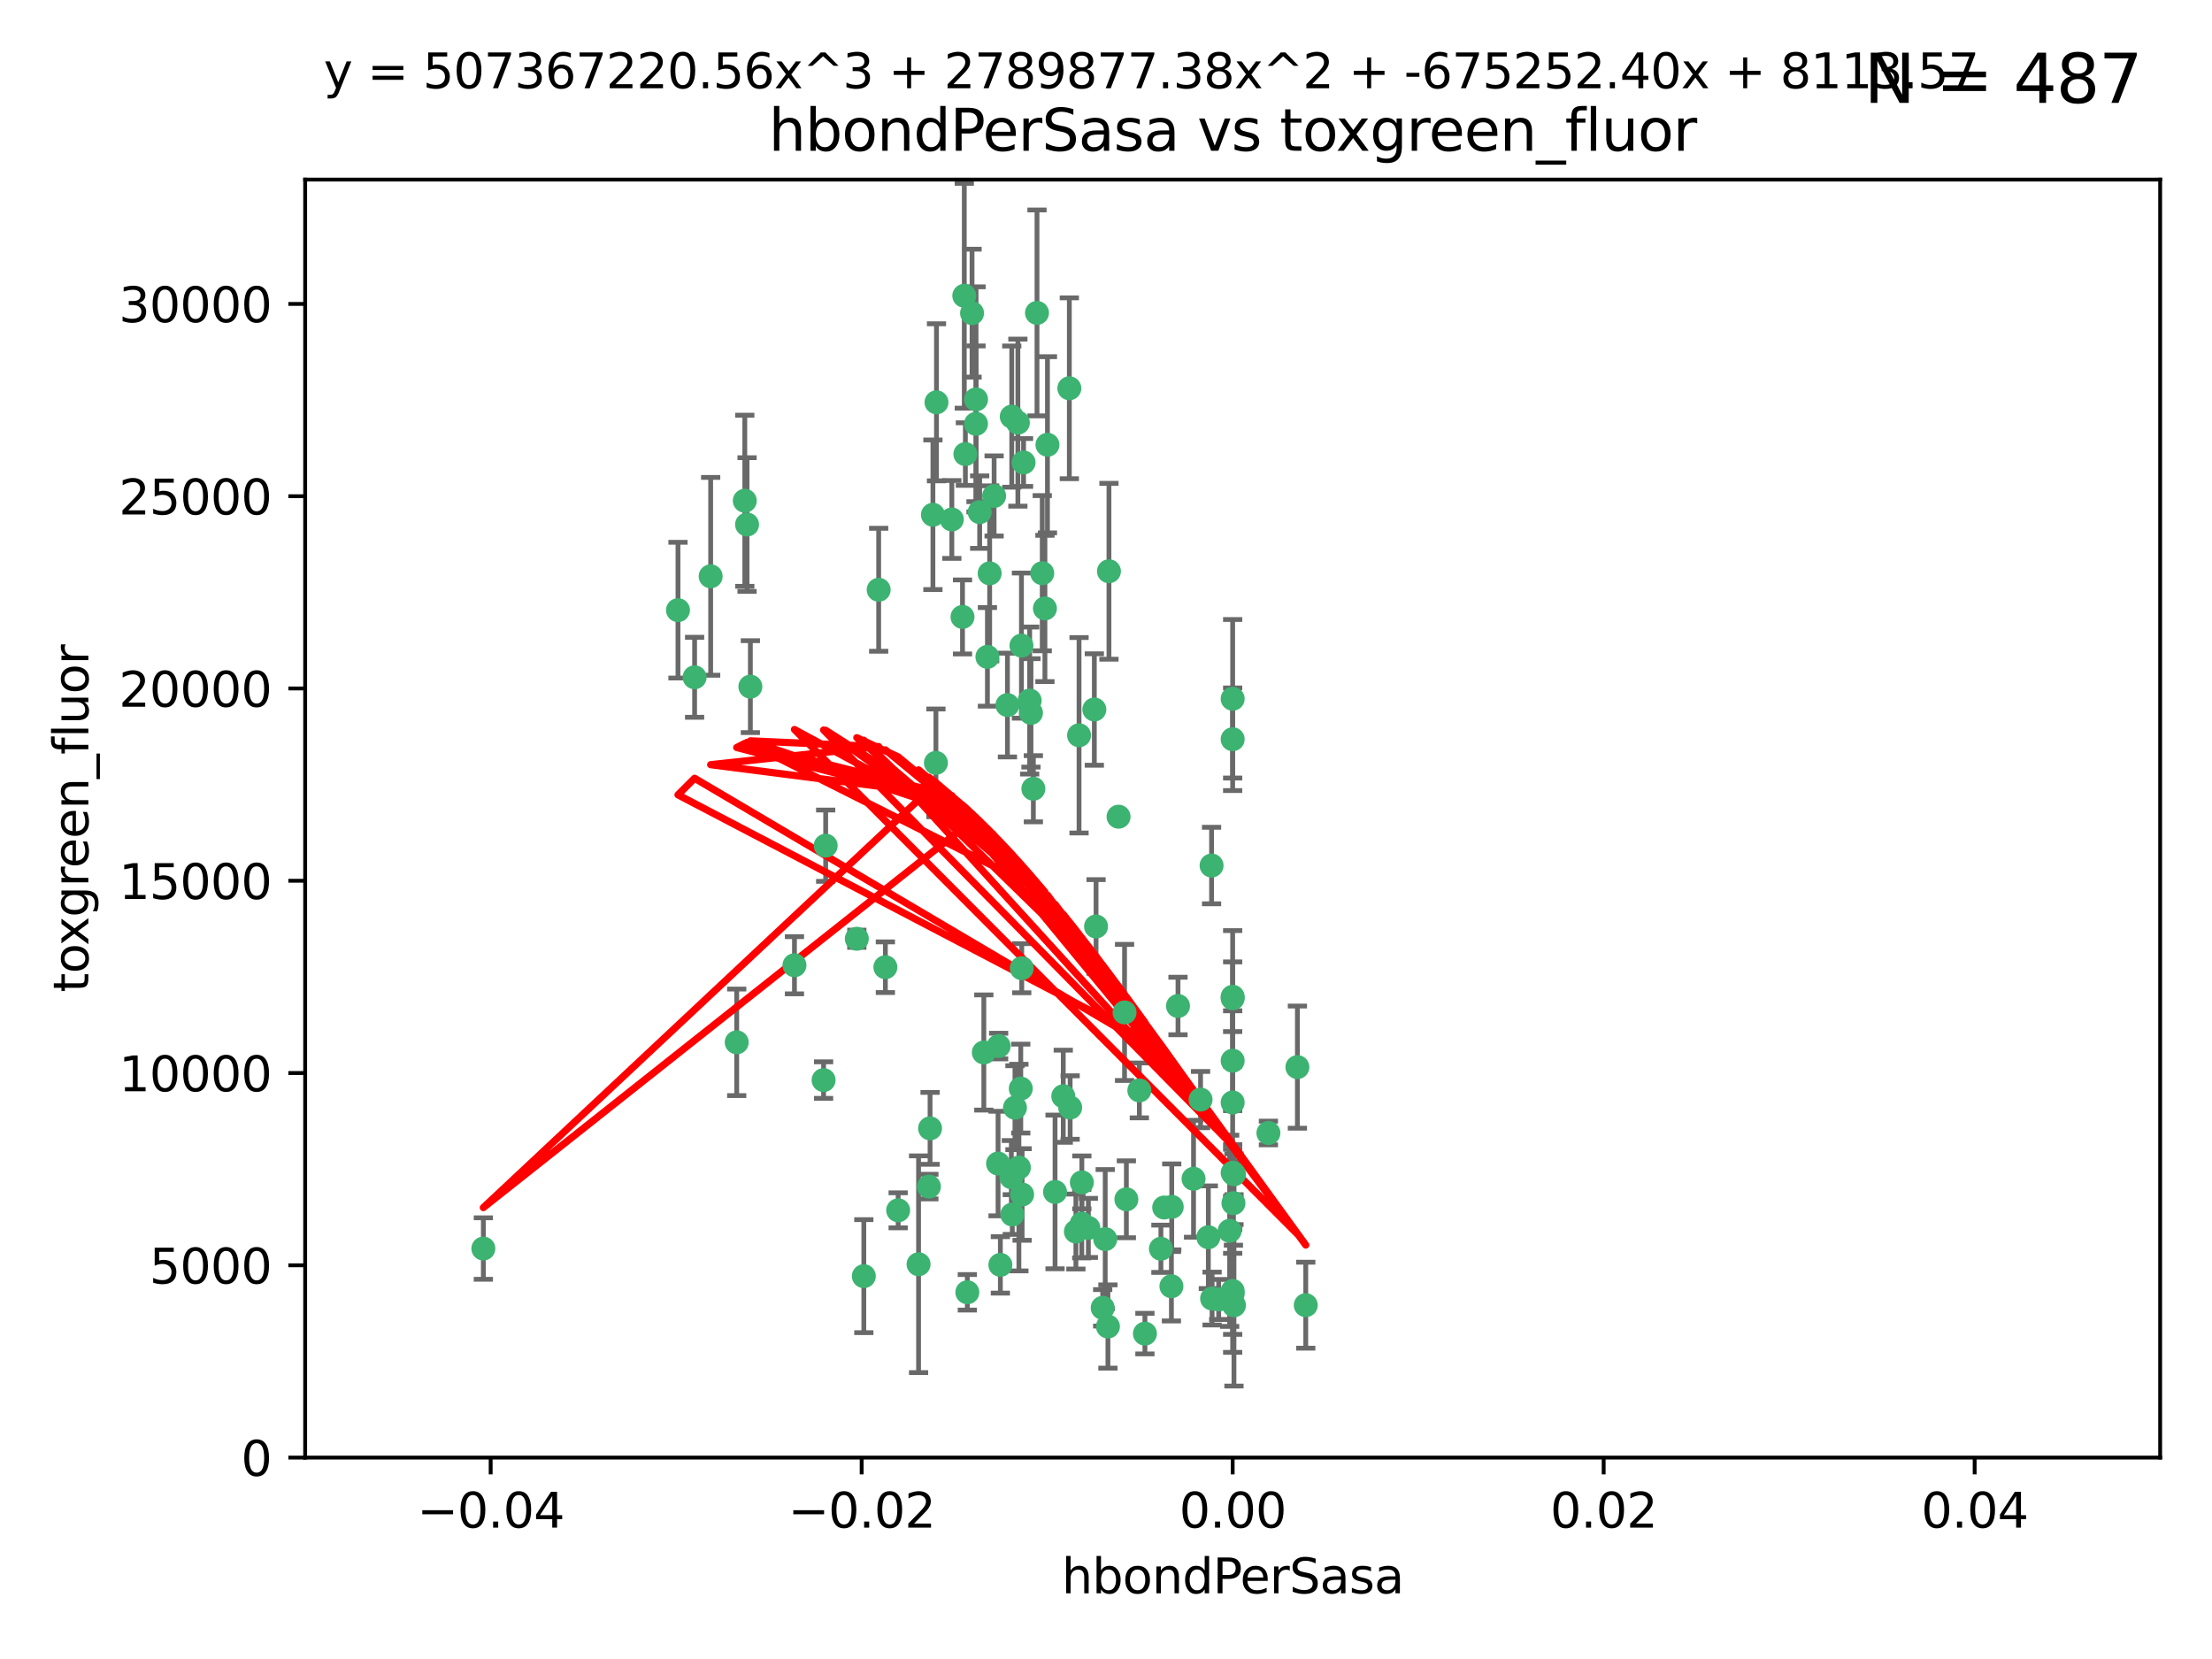 <?xml version="1.0" encoding="utf-8" standalone="no"?>
<!DOCTYPE svg PUBLIC "-//W3C//DTD SVG 1.1//EN"
  "http://www.w3.org/Graphics/SVG/1.1/DTD/svg11.dtd">
<svg xmlns:xlink="http://www.w3.org/1999/xlink" width="460.8pt" height="345.6pt" viewBox="0 0 460.8 345.6" xmlns="http://www.w3.org/2000/svg" version="1.1">
 <defs>
  <style type="text/css">*{stroke-linejoin: round; stroke-linecap: butt}</style>
 </defs>
 <g id="figure_1">
  <g id="patch_1">
   <path d="M 0 345.6 
L 460.8 345.6 
L 460.8 0 
L 0 0 
z
" style="fill: #ffffff"/>
  </g>
  <g id="axes_1">
   <g id="patch_2">
    <path d="M 63.571 303.64 
L 450 303.64 
L 450 37.411 
L 63.571 37.411 
z
" style="fill: #ffffff"/>
   </g>
   <g id="PathCollection_1">
    <defs>
     <path id="m4e10c077b2" d="M 0 1.118 
C 0.297 1.118 0.581 1 0.791 0.791 
C 1 0.581 1.118 0.297 1.118 0 
C 1.118 -0.297 1 -0.581 0.791 -0.791 
C 0.581 -1 0.297 -1.118 0 -1.118 
C -0.297 -1.118 -0.581 -1 -0.791 -0.791 
C -1 -0.581 -1.118 -0.297 -1.118 0 
C -1.118 0.297 -1 0.581 -0.791 0.791 
C -0.581 1 -0.297 1.118 0 1.118 
z
" style="stroke: #3cb371"/>
    </defs>
    <g clip-path="url(#p615e6c2d6a)">
     <use xlink:href="#m4e10c077b2" x="207.091" y="103.319" style="fill: #3cb371; stroke: #3cb371"/>
     <use xlink:href="#m4e10c077b2" x="216.026" y="65.184" style="fill: #3cb371; stroke: #3cb371"/>
     <use xlink:href="#m4e10c077b2" x="212.786" y="134.491" style="fill: #3cb371; stroke: #3cb371"/>
     <use xlink:href="#m4e10c077b2" x="217.677" y="126.749" style="fill: #3cb371; stroke: #3cb371"/>
     <use xlink:href="#m4e10c077b2" x="155.626" y="109.268" style="fill: #3cb371; stroke: #3cb371"/>
     <use xlink:href="#m4e10c077b2" x="203.329" y="83.201" style="fill: #3cb371; stroke: #3cb371"/>
     <use xlink:href="#m4e10c077b2" x="100.691" y="260.094" style="fill: #3cb371; stroke: #3cb371"/>
     <use xlink:href="#m4e10c077b2" x="195.087" y="83.811" style="fill: #3cb371; stroke: #3cb371"/>
     <use xlink:href="#m4e10c077b2" x="203.319" y="88.286" style="fill: #3cb371; stroke: #3cb371"/>
     <use xlink:href="#m4e10c077b2" x="156.315" y="143.039" style="fill: #3cb371; stroke: #3cb371"/>
     <use xlink:href="#m4e10c077b2" x="183.044" y="122.859" style="fill: #3cb371; stroke: #3cb371"/>
     <use xlink:href="#m4e10c077b2" x="148.044" y="120.054" style="fill: #3cb371; stroke: #3cb371"/>
     <use xlink:href="#m4e10c077b2" x="198.284" y="108.214" style="fill: #3cb371; stroke: #3cb371"/>
     <use xlink:href="#m4e10c077b2" x="155.154" y="104.315" style="fill: #3cb371; stroke: #3cb371"/>
     <use xlink:href="#m4e10c077b2" x="153.471" y="217.134" style="fill: #3cb371; stroke: #3cb371"/>
     <use xlink:href="#m4e10c077b2" x="200.88" y="61.614" style="fill: #3cb371; stroke: #3cb371"/>
     <use xlink:href="#m4e10c077b2" x="214.498" y="145.935" style="fill: #3cb371; stroke: #3cb371"/>
     <use xlink:href="#m4e10c077b2" x="212.043" y="88.045" style="fill: #3cb371; stroke: #3cb371"/>
     <use xlink:href="#m4e10c077b2" x="222.763" y="80.887" style="fill: #3cb371; stroke: #3cb371"/>
     <use xlink:href="#m4e10c077b2" x="206.164" y="119.44" style="fill: #3cb371; stroke: #3cb371"/>
     <use xlink:href="#m4e10c077b2" x="201.107" y="94.593" style="fill: #3cb371; stroke: #3cb371"/>
     <use xlink:href="#m4e10c077b2" x="204.083" y="106.684" style="fill: #3cb371; stroke: #3cb371"/>
     <use xlink:href="#m4e10c077b2" x="212.848" y="201.695" style="fill: #3cb371; stroke: #3cb371"/>
     <use xlink:href="#m4e10c077b2" x="210.768" y="86.787" style="fill: #3cb371; stroke: #3cb371"/>
     <use xlink:href="#m4e10c077b2" x="241.838" y="260.14" style="fill: #3cb371; stroke: #3cb371"/>
     <use xlink:href="#m4e10c077b2" x="264.233" y="236.024" style="fill: #3cb371; stroke: #3cb371"/>
     <use xlink:href="#m4e10c077b2" x="212.255" y="243.228" style="fill: #3cb371; stroke: #3cb371"/>
     <use xlink:href="#m4e10c077b2" x="213.226" y="96.341" style="fill: #3cb371; stroke: #3cb371"/>
     <use xlink:href="#m4e10c077b2" x="217.118" y="119.409" style="fill: #3cb371; stroke: #3cb371"/>
     <use xlink:href="#m4e10c077b2" x="202.496" y="65.233" style="fill: #3cb371; stroke: #3cb371"/>
     <use xlink:href="#m4e10c077b2" x="209.868" y="146.874" style="fill: #3cb371; stroke: #3cb371"/>
     <use xlink:href="#m4e10c077b2" x="184.442" y="201.487" style="fill: #3cb371; stroke: #3cb371"/>
     <use xlink:href="#m4e10c077b2" x="210.682" y="245.224" style="fill: #3cb371; stroke: #3cb371"/>
     <use xlink:href="#m4e10c077b2" x="207.916" y="242.388" style="fill: #3cb371; stroke: #3cb371"/>
     <use xlink:href="#m4e10c077b2" x="165.501" y="201.077" style="fill: #3cb371; stroke: #3cb371"/>
     <use xlink:href="#m4e10c077b2" x="270.271" y="222.299" style="fill: #3cb371; stroke: #3cb371"/>
     <use xlink:href="#m4e10c077b2" x="225.351" y="254.906" style="fill: #3cb371; stroke: #3cb371"/>
     <use xlink:href="#m4e10c077b2" x="205.698" y="136.835" style="fill: #3cb371; stroke: #3cb371"/>
     <use xlink:href="#m4e10c077b2" x="194.344" y="107.234" style="fill: #3cb371; stroke: #3cb371"/>
     <use xlink:href="#m4e10c077b2" x="194.968" y="158.921" style="fill: #3cb371; stroke: #3cb371"/>
     <use xlink:href="#m4e10c077b2" x="201.512" y="269.209" style="fill: #3cb371; stroke: #3cb371"/>
     <use xlink:href="#m4e10c077b2" x="244.095" y="251.417" style="fill: #3cb371; stroke: #3cb371"/>
     <use xlink:href="#m4e10c077b2" x="144.699" y="141.091" style="fill: #3cb371; stroke: #3cb371"/>
     <use xlink:href="#m4e10c077b2" x="141.236" y="127.107" style="fill: #3cb371; stroke: #3cb371"/>
     <use xlink:href="#m4e10c077b2" x="242.524" y="251.547" style="fill: #3cb371; stroke: #3cb371"/>
     <use xlink:href="#m4e10c077b2" x="230.238" y="258.133" style="fill: #3cb371; stroke: #3cb371"/>
     <use xlink:href="#m4e10c077b2" x="208.395" y="263.497" style="fill: #3cb371; stroke: #3cb371"/>
     <use xlink:href="#m4e10c077b2" x="172.003" y="176.169" style="fill: #3cb371; stroke: #3cb371"/>
     <use xlink:href="#m4e10c077b2" x="215.269" y="164.309" style="fill: #3cb371; stroke: #3cb371"/>
     <use xlink:href="#m4e10c077b2" x="237.346" y="227.152" style="fill: #3cb371; stroke: #3cb371"/>
     <use xlink:href="#m4e10c077b2" x="228.328" y="193.002" style="fill: #3cb371; stroke: #3cb371"/>
     <use xlink:href="#m4e10c077b2" x="252.503" y="270.514" style="fill: #3cb371; stroke: #3cb371"/>
     <use xlink:href="#m4e10c077b2" x="256.948" y="250.642" style="fill: #3cb371; stroke: #3cb371"/>
     <use xlink:href="#m4e10c077b2" x="219.786" y="248.301" style="fill: #3cb371; stroke: #3cb371"/>
     <use xlink:href="#m4e10c077b2" x="244.027" y="267.951" style="fill: #3cb371; stroke: #3cb371"/>
     <use xlink:href="#m4e10c077b2" x="200.508" y="128.518" style="fill: #3cb371; stroke: #3cb371"/>
     <use xlink:href="#m4e10c077b2" x="238.508" y="277.818" style="fill: #3cb371; stroke: #3cb371"/>
     <use xlink:href="#m4e10c077b2" x="234.644" y="249.837" style="fill: #3cb371; stroke: #3cb371"/>
     <use xlink:href="#m4e10c077b2" x="253.875" y="270.703" style="fill: #3cb371; stroke: #3cb371"/>
     <use xlink:href="#m4e10c077b2" x="229.709" y="272.443" style="fill: #3cb371; stroke: #3cb371"/>
     <use xlink:href="#m4e10c077b2" x="204.948" y="219.251" style="fill: #3cb371; stroke: #3cb371"/>
     <use xlink:href="#m4e10c077b2" x="191.354" y="263.364" style="fill: #3cb371; stroke: #3cb371"/>
     <use xlink:href="#m4e10c077b2" x="214.771" y="148.507" style="fill: #3cb371; stroke: #3cb371"/>
     <use xlink:href="#m4e10c077b2" x="212.925" y="248.836" style="fill: #3cb371; stroke: #3cb371"/>
     <use xlink:href="#m4e10c077b2" x="224.785" y="153.171" style="fill: #3cb371; stroke: #3cb371"/>
     <use xlink:href="#m4e10c077b2" x="221.497" y="228.365" style="fill: #3cb371; stroke: #3cb371"/>
     <use xlink:href="#m4e10c077b2" x="178.492" y="195.558" style="fill: #3cb371; stroke: #3cb371"/>
     <use xlink:href="#m4e10c077b2" x="187.102" y="252.131" style="fill: #3cb371; stroke: #3cb371"/>
     <use xlink:href="#m4e10c077b2" x="208.035" y="217.914" style="fill: #3cb371; stroke: #3cb371"/>
     <use xlink:href="#m4e10c077b2" x="230.801" y="276.333" style="fill: #3cb371; stroke: #3cb371"/>
     <use xlink:href="#m4e10c077b2" x="234.265" y="210.91" style="fill: #3cb371; stroke: #3cb371"/>
     <use xlink:href="#m4e10c077b2" x="179.951" y="265.846" style="fill: #3cb371; stroke: #3cb371"/>
     <use xlink:href="#m4e10c077b2" x="256.786" y="207.64" style="fill: #3cb371; stroke: #3cb371"/>
     <use xlink:href="#m4e10c077b2" x="227.97" y="147.801" style="fill: #3cb371; stroke: #3cb371"/>
     <use xlink:href="#m4e10c077b2" x="222.931" y="230.72" style="fill: #3cb371; stroke: #3cb371"/>
     <use xlink:href="#m4e10c077b2" x="224.129" y="256.552" style="fill: #3cb371; stroke: #3cb371"/>
     <use xlink:href="#m4e10c077b2" x="193.505" y="247.192" style="fill: #3cb371; stroke: #3cb371"/>
     <use xlink:href="#m4e10c077b2" x="252.392" y="180.307" style="fill: #3cb371; stroke: #3cb371"/>
     <use xlink:href="#m4e10c077b2" x="211.436" y="230.755" style="fill: #3cb371; stroke: #3cb371"/>
     <use xlink:href="#m4e10c077b2" x="225.369" y="246.317" style="fill: #3cb371; stroke: #3cb371"/>
     <use xlink:href="#m4e10c077b2" x="233.017" y="170.133" style="fill: #3cb371; stroke: #3cb371"/>
     <use xlink:href="#m4e10c077b2" x="257.056" y="271.92" style="fill: #3cb371; stroke: #3cb371"/>
     <use xlink:href="#m4e10c077b2" x="226.725" y="255.796" style="fill: #3cb371; stroke: #3cb371"/>
     <use xlink:href="#m4e10c077b2" x="256.786" y="220.964" style="fill: #3cb371; stroke: #3cb371"/>
     <use xlink:href="#m4e10c077b2" x="256.786" y="268.93" style="fill: #3cb371; stroke: #3cb371"/>
     <use xlink:href="#m4e10c077b2" x="245.4" y="209.566" style="fill: #3cb371; stroke: #3cb371"/>
     <use xlink:href="#m4e10c077b2" x="210.881" y="253.008" style="fill: #3cb371; stroke: #3cb371"/>
     <use xlink:href="#m4e10c077b2" x="256.159" y="256.398" style="fill: #3cb371; stroke: #3cb371"/>
     <use xlink:href="#m4e10c077b2" x="250.099" y="229.064" style="fill: #3cb371; stroke: #3cb371"/>
     <use xlink:href="#m4e10c077b2" x="256.786" y="145.567" style="fill: #3cb371; stroke: #3cb371"/>
     <use xlink:href="#m4e10c077b2" x="218.205" y="92.655" style="fill: #3cb371; stroke: #3cb371"/>
     <use xlink:href="#m4e10c077b2" x="272.013" y="271.892" style="fill: #3cb371; stroke: #3cb371"/>
     <use xlink:href="#m4e10c077b2" x="231.015" y="119.004" style="fill: #3cb371; stroke: #3cb371"/>
     <use xlink:href="#m4e10c077b2" x="256.786" y="229.667" style="fill: #3cb371; stroke: #3cb371"/>
     <use xlink:href="#m4e10c077b2" x="251.718" y="257.738" style="fill: #3cb371; stroke: #3cb371"/>
     <use xlink:href="#m4e10c077b2" x="256.786" y="244.305" style="fill: #3cb371; stroke: #3cb371"/>
     <use xlink:href="#m4e10c077b2" x="248.636" y="245.561" style="fill: #3cb371; stroke: #3cb371"/>
     <use xlink:href="#m4e10c077b2" x="257.069" y="244.625" style="fill: #3cb371; stroke: #3cb371"/>
     <use xlink:href="#m4e10c077b2" x="212.645" y="226.772" style="fill: #3cb371; stroke: #3cb371"/>
     <use xlink:href="#m4e10c077b2" x="193.749" y="235.058" style="fill: #3cb371; stroke: #3cb371"/>
     <use xlink:href="#m4e10c077b2" x="256.786" y="269.529" style="fill: #3cb371; stroke: #3cb371"/>
     <use xlink:href="#m4e10c077b2" x="171.569" y="225.004" style="fill: #3cb371; stroke: #3cb371"/>
     <use xlink:href="#m4e10c077b2" x="256.786" y="153.996" style="fill: #3cb371; stroke: #3cb371"/>
     <use xlink:href="#m4e10c077b2" x="256.786" y="207.963" style="fill: #3cb371; stroke: #3cb371"/>
    </g>
   </g>
   <g id="matplotlib.axis_1">
    <g id="xtick_1">
     <g id="line2d_1">
      <defs>
       <path id="mf35212ae40" d="M 0 0 
L 0 3.5 
" style="stroke: #000000; stroke-width: 0.8"/>
      </defs>
      <g>
       <use xlink:href="#mf35212ae40" x="102.214" y="303.64" style="stroke: #000000; stroke-width: 0.8"/>
      </g>
     </g>
     <g id="text_1">
      <!-- −0.04 -->
      <g transform="translate(86.891 318.238)scale(0.1 -0.1)">
       <defs>
        <path id="DejaVuSans-2212" d="M 678 2272 
L 4684 2272 
L 4684 1741 
L 678 1741 
L 678 2272 
z
" transform="scale(0.016)"/>
        <path id="DejaVuSans-30" d="M 2034 4250 
Q 1547 4250 1301 3770 
Q 1056 3291 1056 2328 
Q 1056 1369 1301 889 
Q 1547 409 2034 409 
Q 2525 409 2770 889 
Q 3016 1369 3016 2328 
Q 3016 3291 2770 3770 
Q 2525 4250 2034 4250 
z
M 2034 4750 
Q 2819 4750 3233 4129 
Q 3647 3509 3647 2328 
Q 3647 1150 3233 529 
Q 2819 -91 2034 -91 
Q 1250 -91 836 529 
Q 422 1150 422 2328 
Q 422 3509 836 4129 
Q 1250 4750 2034 4750 
z
" transform="scale(0.016)"/>
        <path id="DejaVuSans-2e" d="M 684 794 
L 1344 794 
L 1344 0 
L 684 0 
L 684 794 
z
" transform="scale(0.016)"/>
        <path id="DejaVuSans-34" d="M 2419 4116 
L 825 1625 
L 2419 1625 
L 2419 4116 
z
M 2253 4666 
L 3047 4666 
L 3047 1625 
L 3713 1625 
L 3713 1100 
L 3047 1100 
L 3047 0 
L 2419 0 
L 2419 1100 
L 313 1100 
L 313 1709 
L 2253 4666 
z
" transform="scale(0.016)"/>
       </defs>
       <use xlink:href="#DejaVuSans-2212"/>
       <use xlink:href="#DejaVuSans-30" x="83.789"/>
       <use xlink:href="#DejaVuSans-2e" x="147.412"/>
       <use xlink:href="#DejaVuSans-30" x="179.199"/>
       <use xlink:href="#DejaVuSans-34" x="242.822"/>
      </g>
     </g>
    </g>
    <g id="xtick_2">
     <g id="line2d_2">
      <g>
       <use xlink:href="#mf35212ae40" x="179.5" y="303.64" style="stroke: #000000; stroke-width: 0.8"/>
      </g>
     </g>
     <g id="text_2">
      <!-- −0.02 -->
      <g transform="translate(164.177 318.238)scale(0.1 -0.1)">
       <defs>
        <path id="DejaVuSans-32" d="M 1228 531 
L 3431 531 
L 3431 0 
L 469 0 
L 469 531 
Q 828 903 1448 1529 
Q 2069 2156 2228 2338 
Q 2531 2678 2651 2914 
Q 2772 3150 2772 3378 
Q 2772 3750 2511 3984 
Q 2250 4219 1831 4219 
Q 1534 4219 1204 4116 
Q 875 4013 500 3803 
L 500 4441 
Q 881 4594 1212 4672 
Q 1544 4750 1819 4750 
Q 2544 4750 2975 4387 
Q 3406 4025 3406 3419 
Q 3406 3131 3298 2873 
Q 3191 2616 2906 2266 
Q 2828 2175 2409 1742 
Q 1991 1309 1228 531 
z
" transform="scale(0.016)"/>
       </defs>
       <use xlink:href="#DejaVuSans-2212"/>
       <use xlink:href="#DejaVuSans-30" x="83.789"/>
       <use xlink:href="#DejaVuSans-2e" x="147.412"/>
       <use xlink:href="#DejaVuSans-30" x="179.199"/>
       <use xlink:href="#DejaVuSans-32" x="242.822"/>
      </g>
     </g>
    </g>
    <g id="xtick_3">
     <g id="line2d_3">
      <g>
       <use xlink:href="#mf35212ae40" x="256.786" y="303.64" style="stroke: #000000; stroke-width: 0.8"/>
      </g>
     </g>
     <g id="text_3">
      <!-- 0.00 -->
      <g transform="translate(245.653 318.238)scale(0.1 -0.1)">
       <use xlink:href="#DejaVuSans-30"/>
       <use xlink:href="#DejaVuSans-2e" x="63.623"/>
       <use xlink:href="#DejaVuSans-30" x="95.41"/>
       <use xlink:href="#DejaVuSans-30" x="159.033"/>
      </g>
     </g>
    </g>
    <g id="xtick_4">
     <g id="line2d_4">
      <g>
       <use xlink:href="#mf35212ae40" x="334.071" y="303.64" style="stroke: #000000; stroke-width: 0.8"/>
      </g>
     </g>
     <g id="text_4">
      <!-- 0.02 -->
      <g transform="translate(322.939 318.238)scale(0.1 -0.1)">
       <use xlink:href="#DejaVuSans-30"/>
       <use xlink:href="#DejaVuSans-2e" x="63.623"/>
       <use xlink:href="#DejaVuSans-30" x="95.41"/>
       <use xlink:href="#DejaVuSans-32" x="159.033"/>
      </g>
     </g>
    </g>
    <g id="xtick_5">
     <g id="line2d_5">
      <g>
       <use xlink:href="#mf35212ae40" x="411.357" y="303.64" style="stroke: #000000; stroke-width: 0.8"/>
      </g>
     </g>
     <g id="text_5">
      <!-- 0.04 -->
      <g transform="translate(400.224 318.238)scale(0.1 -0.1)">
       <use xlink:href="#DejaVuSans-30"/>
       <use xlink:href="#DejaVuSans-2e" x="63.623"/>
       <use xlink:href="#DejaVuSans-30" x="95.41"/>
       <use xlink:href="#DejaVuSans-34" x="159.033"/>
      </g>
     </g>
    </g>
    <g id="text_6">
     <!-- hbondPerSasa -->
     <g transform="translate(221.168 331.917)scale(0.1 -0.1)">
      <defs>
       <path id="DejaVuSans-68" d="M 3513 2113 
L 3513 0 
L 2938 0 
L 2938 2094 
Q 2938 2591 2744 2837 
Q 2550 3084 2163 3084 
Q 1697 3084 1428 2787 
Q 1159 2491 1159 1978 
L 1159 0 
L 581 0 
L 581 4863 
L 1159 4863 
L 1159 2956 
Q 1366 3272 1645 3428 
Q 1925 3584 2291 3584 
Q 2894 3584 3203 3211 
Q 3513 2838 3513 2113 
z
" transform="scale(0.016)"/>
       <path id="DejaVuSans-62" d="M 3116 1747 
Q 3116 2381 2855 2742 
Q 2594 3103 2138 3103 
Q 1681 3103 1420 2742 
Q 1159 2381 1159 1747 
Q 1159 1113 1420 752 
Q 1681 391 2138 391 
Q 2594 391 2855 752 
Q 3116 1113 3116 1747 
z
M 1159 2969 
Q 1341 3281 1617 3432 
Q 1894 3584 2278 3584 
Q 2916 3584 3314 3078 
Q 3713 2572 3713 1747 
Q 3713 922 3314 415 
Q 2916 -91 2278 -91 
Q 1894 -91 1617 61 
Q 1341 213 1159 525 
L 1159 0 
L 581 0 
L 581 4863 
L 1159 4863 
L 1159 2969 
z
" transform="scale(0.016)"/>
       <path id="DejaVuSans-6f" d="M 1959 3097 
Q 1497 3097 1228 2736 
Q 959 2375 959 1747 
Q 959 1119 1226 758 
Q 1494 397 1959 397 
Q 2419 397 2687 759 
Q 2956 1122 2956 1747 
Q 2956 2369 2687 2733 
Q 2419 3097 1959 3097 
z
M 1959 3584 
Q 2709 3584 3137 3096 
Q 3566 2609 3566 1747 
Q 3566 888 3137 398 
Q 2709 -91 1959 -91 
Q 1206 -91 779 398 
Q 353 888 353 1747 
Q 353 2609 779 3096 
Q 1206 3584 1959 3584 
z
" transform="scale(0.016)"/>
       <path id="DejaVuSans-6e" d="M 3513 2113 
L 3513 0 
L 2938 0 
L 2938 2094 
Q 2938 2591 2744 2837 
Q 2550 3084 2163 3084 
Q 1697 3084 1428 2787 
Q 1159 2491 1159 1978 
L 1159 0 
L 581 0 
L 581 3500 
L 1159 3500 
L 1159 2956 
Q 1366 3272 1645 3428 
Q 1925 3584 2291 3584 
Q 2894 3584 3203 3211 
Q 3513 2838 3513 2113 
z
" transform="scale(0.016)"/>
       <path id="DejaVuSans-64" d="M 2906 2969 
L 2906 4863 
L 3481 4863 
L 3481 0 
L 2906 0 
L 2906 525 
Q 2725 213 2448 61 
Q 2172 -91 1784 -91 
Q 1150 -91 751 415 
Q 353 922 353 1747 
Q 353 2572 751 3078 
Q 1150 3584 1784 3584 
Q 2172 3584 2448 3432 
Q 2725 3281 2906 2969 
z
M 947 1747 
Q 947 1113 1208 752 
Q 1469 391 1925 391 
Q 2381 391 2643 752 
Q 2906 1113 2906 1747 
Q 2906 2381 2643 2742 
Q 2381 3103 1925 3103 
Q 1469 3103 1208 2742 
Q 947 2381 947 1747 
z
" transform="scale(0.016)"/>
       <path id="DejaVuSans-50" d="M 1259 4147 
L 1259 2394 
L 2053 2394 
Q 2494 2394 2734 2622 
Q 2975 2850 2975 3272 
Q 2975 3691 2734 3919 
Q 2494 4147 2053 4147 
L 1259 4147 
z
M 628 4666 
L 2053 4666 
Q 2838 4666 3239 4311 
Q 3641 3956 3641 3272 
Q 3641 2581 3239 2228 
Q 2838 1875 2053 1875 
L 1259 1875 
L 1259 0 
L 628 0 
L 628 4666 
z
" transform="scale(0.016)"/>
       <path id="DejaVuSans-65" d="M 3597 1894 
L 3597 1613 
L 953 1613 
Q 991 1019 1311 708 
Q 1631 397 2203 397 
Q 2534 397 2845 478 
Q 3156 559 3463 722 
L 3463 178 
Q 3153 47 2828 -22 
Q 2503 -91 2169 -91 
Q 1331 -91 842 396 
Q 353 884 353 1716 
Q 353 2575 817 3079 
Q 1281 3584 2069 3584 
Q 2775 3584 3186 3129 
Q 3597 2675 3597 1894 
z
M 3022 2063 
Q 3016 2534 2758 2815 
Q 2500 3097 2075 3097 
Q 1594 3097 1305 2825 
Q 1016 2553 972 2059 
L 3022 2063 
z
" transform="scale(0.016)"/>
       <path id="DejaVuSans-72" d="M 2631 2963 
Q 2534 3019 2420 3045 
Q 2306 3072 2169 3072 
Q 1681 3072 1420 2755 
Q 1159 2438 1159 1844 
L 1159 0 
L 581 0 
L 581 3500 
L 1159 3500 
L 1159 2956 
Q 1341 3275 1631 3429 
Q 1922 3584 2338 3584 
Q 2397 3584 2469 3576 
Q 2541 3569 2628 3553 
L 2631 2963 
z
" transform="scale(0.016)"/>
       <path id="DejaVuSans-53" d="M 3425 4513 
L 3425 3897 
Q 3066 4069 2747 4153 
Q 2428 4238 2131 4238 
Q 1616 4238 1336 4038 
Q 1056 3838 1056 3469 
Q 1056 3159 1242 3001 
Q 1428 2844 1947 2747 
L 2328 2669 
Q 3034 2534 3370 2195 
Q 3706 1856 3706 1288 
Q 3706 609 3251 259 
Q 2797 -91 1919 -91 
Q 1588 -91 1214 -16 
Q 841 59 441 206 
L 441 856 
Q 825 641 1194 531 
Q 1563 422 1919 422 
Q 2459 422 2753 634 
Q 3047 847 3047 1241 
Q 3047 1584 2836 1778 
Q 2625 1972 2144 2069 
L 1759 2144 
Q 1053 2284 737 2584 
Q 422 2884 422 3419 
Q 422 4038 858 4394 
Q 1294 4750 2059 4750 
Q 2388 4750 2728 4690 
Q 3069 4631 3425 4513 
z
" transform="scale(0.016)"/>
       <path id="DejaVuSans-61" d="M 2194 1759 
Q 1497 1759 1228 1600 
Q 959 1441 959 1056 
Q 959 750 1161 570 
Q 1363 391 1709 391 
Q 2188 391 2477 730 
Q 2766 1069 2766 1631 
L 2766 1759 
L 2194 1759 
z
M 3341 1997 
L 3341 0 
L 2766 0 
L 2766 531 
Q 2569 213 2275 61 
Q 1981 -91 1556 -91 
Q 1019 -91 701 211 
Q 384 513 384 1019 
Q 384 1609 779 1909 
Q 1175 2209 1959 2209 
L 2766 2209 
L 2766 2266 
Q 2766 2663 2505 2880 
Q 2244 3097 1772 3097 
Q 1472 3097 1187 3025 
Q 903 2953 641 2809 
L 641 3341 
Q 956 3463 1253 3523 
Q 1550 3584 1831 3584 
Q 2591 3584 2966 3190 
Q 3341 2797 3341 1997 
z
" transform="scale(0.016)"/>
       <path id="DejaVuSans-73" d="M 2834 3397 
L 2834 2853 
Q 2591 2978 2328 3040 
Q 2066 3103 1784 3103 
Q 1356 3103 1142 2972 
Q 928 2841 928 2578 
Q 928 2378 1081 2264 
Q 1234 2150 1697 2047 
L 1894 2003 
Q 2506 1872 2764 1633 
Q 3022 1394 3022 966 
Q 3022 478 2636 193 
Q 2250 -91 1575 -91 
Q 1294 -91 989 -36 
Q 684 19 347 128 
L 347 722 
Q 666 556 975 473 
Q 1284 391 1588 391 
Q 1994 391 2212 530 
Q 2431 669 2431 922 
Q 2431 1156 2273 1281 
Q 2116 1406 1581 1522 
L 1381 1569 
Q 847 1681 609 1914 
Q 372 2147 372 2553 
Q 372 3047 722 3315 
Q 1072 3584 1716 3584 
Q 2034 3584 2315 3537 
Q 2597 3491 2834 3397 
z
" transform="scale(0.016)"/>
      </defs>
      <use xlink:href="#DejaVuSans-68"/>
      <use xlink:href="#DejaVuSans-62" x="63.379"/>
      <use xlink:href="#DejaVuSans-6f" x="126.855"/>
      <use xlink:href="#DejaVuSans-6e" x="188.037"/>
      <use xlink:href="#DejaVuSans-64" x="251.416"/>
      <use xlink:href="#DejaVuSans-50" x="314.893"/>
      <use xlink:href="#DejaVuSans-65" x="371.57"/>
      <use xlink:href="#DejaVuSans-72" x="433.094"/>
      <use xlink:href="#DejaVuSans-53" x="474.207"/>
      <use xlink:href="#DejaVuSans-61" x="537.684"/>
      <use xlink:href="#DejaVuSans-73" x="598.963"/>
      <use xlink:href="#DejaVuSans-61" x="651.062"/>
     </g>
    </g>
   </g>
   <g id="matplotlib.axis_2">
    <g id="ytick_1">
     <g id="line2d_6">
      <defs>
       <path id="md60d354e71" d="M 0 0 
L -3.5 0 
" style="stroke: #000000; stroke-width: 0.8"/>
      </defs>
      <g>
       <use xlink:href="#md60d354e71" x="63.571" y="303.64" style="stroke: #000000; stroke-width: 0.8"/>
      </g>
     </g>
     <g id="text_7">
      <!-- 0 -->
      <g transform="translate(50.209 307.439)scale(0.1 -0.1)">
       <use xlink:href="#DejaVuSans-30"/>
      </g>
     </g>
    </g>
    <g id="ytick_2">
     <g id="line2d_7">
      <g>
       <use xlink:href="#md60d354e71" x="63.571" y="263.586" style="stroke: #000000; stroke-width: 0.8"/>
      </g>
     </g>
     <g id="text_8">
      <!-- 5000 -->
      <g transform="translate(31.121 267.385)scale(0.1 -0.1)">
       <defs>
        <path id="DejaVuSans-35" d="M 691 4666 
L 3169 4666 
L 3169 4134 
L 1269 4134 
L 1269 2991 
Q 1406 3038 1543 3061 
Q 1681 3084 1819 3084 
Q 2600 3084 3056 2656 
Q 3513 2228 3513 1497 
Q 3513 744 3044 326 
Q 2575 -91 1722 -91 
Q 1428 -91 1123 -41 
Q 819 9 494 109 
L 494 744 
Q 775 591 1075 516 
Q 1375 441 1709 441 
Q 2250 441 2565 725 
Q 2881 1009 2881 1497 
Q 2881 1984 2565 2268 
Q 2250 2553 1709 2553 
Q 1456 2553 1204 2497 
Q 953 2441 691 2322 
L 691 4666 
z
" transform="scale(0.016)"/>
       </defs>
       <use xlink:href="#DejaVuSans-35"/>
       <use xlink:href="#DejaVuSans-30" x="63.623"/>
       <use xlink:href="#DejaVuSans-30" x="127.246"/>
       <use xlink:href="#DejaVuSans-30" x="190.869"/>
      </g>
     </g>
    </g>
    <g id="ytick_3">
     <g id="line2d_8">
      <g>
       <use xlink:href="#md60d354e71" x="63.571" y="223.532" style="stroke: #000000; stroke-width: 0.8"/>
      </g>
     </g>
     <g id="text_9">
      <!-- 10000 -->
      <g transform="translate(24.759 227.331)scale(0.1 -0.1)">
       <defs>
        <path id="DejaVuSans-31" d="M 794 531 
L 1825 531 
L 1825 4091 
L 703 3866 
L 703 4441 
L 1819 4666 
L 2450 4666 
L 2450 531 
L 3481 531 
L 3481 0 
L 794 0 
L 794 531 
z
" transform="scale(0.016)"/>
       </defs>
       <use xlink:href="#DejaVuSans-31"/>
       <use xlink:href="#DejaVuSans-30" x="63.623"/>
       <use xlink:href="#DejaVuSans-30" x="127.246"/>
       <use xlink:href="#DejaVuSans-30" x="190.869"/>
       <use xlink:href="#DejaVuSans-30" x="254.492"/>
      </g>
     </g>
    </g>
    <g id="ytick_4">
     <g id="line2d_9">
      <g>
       <use xlink:href="#md60d354e71" x="63.571" y="183.478" style="stroke: #000000; stroke-width: 0.8"/>
      </g>
     </g>
     <g id="text_10">
      <!-- 15000 -->
      <g transform="translate(24.759 187.278)scale(0.1 -0.1)">
       <use xlink:href="#DejaVuSans-31"/>
       <use xlink:href="#DejaVuSans-35" x="63.623"/>
       <use xlink:href="#DejaVuSans-30" x="127.246"/>
       <use xlink:href="#DejaVuSans-30" x="190.869"/>
       <use xlink:href="#DejaVuSans-30" x="254.492"/>
      </g>
     </g>
    </g>
    <g id="ytick_5">
     <g id="line2d_10">
      <g>
       <use xlink:href="#md60d354e71" x="63.571" y="143.424" style="stroke: #000000; stroke-width: 0.8"/>
      </g>
     </g>
     <g id="text_11">
      <!-- 20000 -->
      <g transform="translate(24.759 147.224)scale(0.1 -0.1)">
       <use xlink:href="#DejaVuSans-32"/>
       <use xlink:href="#DejaVuSans-30" x="63.623"/>
       <use xlink:href="#DejaVuSans-30" x="127.246"/>
       <use xlink:href="#DejaVuSans-30" x="190.869"/>
       <use xlink:href="#DejaVuSans-30" x="254.492"/>
      </g>
     </g>
    </g>
    <g id="ytick_6">
     <g id="line2d_11">
      <g>
       <use xlink:href="#md60d354e71" x="63.571" y="103.371" style="stroke: #000000; stroke-width: 0.8"/>
      </g>
     </g>
     <g id="text_12">
      <!-- 25000 -->
      <g transform="translate(24.759 107.17)scale(0.1 -0.1)">
       <use xlink:href="#DejaVuSans-32"/>
       <use xlink:href="#DejaVuSans-35" x="63.623"/>
       <use xlink:href="#DejaVuSans-30" x="127.246"/>
       <use xlink:href="#DejaVuSans-30" x="190.869"/>
       <use xlink:href="#DejaVuSans-30" x="254.492"/>
      </g>
     </g>
    </g>
    <g id="ytick_7">
     <g id="line2d_12">
      <g>
       <use xlink:href="#md60d354e71" x="63.571" y="63.317" style="stroke: #000000; stroke-width: 0.8"/>
      </g>
     </g>
     <g id="text_13">
      <!-- 30000 -->
      <g transform="translate(24.759 67.116)scale(0.1 -0.1)">
       <defs>
        <path id="DejaVuSans-33" d="M 2597 2516 
Q 3050 2419 3304 2112 
Q 3559 1806 3559 1356 
Q 3559 666 3084 287 
Q 2609 -91 1734 -91 
Q 1441 -91 1130 -33 
Q 819 25 488 141 
L 488 750 
Q 750 597 1062 519 
Q 1375 441 1716 441 
Q 2309 441 2620 675 
Q 2931 909 2931 1356 
Q 2931 1769 2642 2001 
Q 2353 2234 1838 2234 
L 1294 2234 
L 1294 2753 
L 1863 2753 
Q 2328 2753 2575 2939 
Q 2822 3125 2822 3475 
Q 2822 3834 2567 4026 
Q 2313 4219 1838 4219 
Q 1578 4219 1281 4162 
Q 984 4106 628 3988 
L 628 4550 
Q 988 4650 1302 4700 
Q 1616 4750 1894 4750 
Q 2613 4750 3031 4423 
Q 3450 4097 3450 3541 
Q 3450 3153 3228 2886 
Q 3006 2619 2597 2516 
z
" transform="scale(0.016)"/>
       </defs>
       <use xlink:href="#DejaVuSans-33"/>
       <use xlink:href="#DejaVuSans-30" x="63.623"/>
       <use xlink:href="#DejaVuSans-30" x="127.246"/>
       <use xlink:href="#DejaVuSans-30" x="190.869"/>
       <use xlink:href="#DejaVuSans-30" x="254.492"/>
      </g>
     </g>
    </g>
    <g id="text_14">
     <!-- toxgreen_fluor -->
     <g transform="translate(18.401 206.72)rotate(-90)scale(0.1 -0.1)">
      <defs>
       <path id="DejaVuSans-74" d="M 1172 4494 
L 1172 3500 
L 2356 3500 
L 2356 3053 
L 1172 3053 
L 1172 1153 
Q 1172 725 1289 603 
Q 1406 481 1766 481 
L 2356 481 
L 2356 0 
L 1766 0 
Q 1100 0 847 248 
Q 594 497 594 1153 
L 594 3053 
L 172 3053 
L 172 3500 
L 594 3500 
L 594 4494 
L 1172 4494 
z
" transform="scale(0.016)"/>
       <path id="DejaVuSans-78" d="M 3513 3500 
L 2247 1797 
L 3578 0 
L 2900 0 
L 1881 1375 
L 863 0 
L 184 0 
L 1544 1831 
L 300 3500 
L 978 3500 
L 1906 2253 
L 2834 3500 
L 3513 3500 
z
" transform="scale(0.016)"/>
       <path id="DejaVuSans-67" d="M 2906 1791 
Q 2906 2416 2648 2759 
Q 2391 3103 1925 3103 
Q 1463 3103 1205 2759 
Q 947 2416 947 1791 
Q 947 1169 1205 825 
Q 1463 481 1925 481 
Q 2391 481 2648 825 
Q 2906 1169 2906 1791 
z
M 3481 434 
Q 3481 -459 3084 -895 
Q 2688 -1331 1869 -1331 
Q 1566 -1331 1297 -1286 
Q 1028 -1241 775 -1147 
L 775 -588 
Q 1028 -725 1275 -790 
Q 1522 -856 1778 -856 
Q 2344 -856 2625 -561 
Q 2906 -266 2906 331 
L 2906 616 
Q 2728 306 2450 153 
Q 2172 0 1784 0 
Q 1141 0 747 490 
Q 353 981 353 1791 
Q 353 2603 747 3093 
Q 1141 3584 1784 3584 
Q 2172 3584 2450 3431 
Q 2728 3278 2906 2969 
L 2906 3500 
L 3481 3500 
L 3481 434 
z
" transform="scale(0.016)"/>
       <path id="DejaVuSans-5f" d="M 3263 -1063 
L 3263 -1509 
L -63 -1509 
L -63 -1063 
L 3263 -1063 
z
" transform="scale(0.016)"/>
       <path id="DejaVuSans-66" d="M 2375 4863 
L 2375 4384 
L 1825 4384 
Q 1516 4384 1395 4259 
Q 1275 4134 1275 3809 
L 1275 3500 
L 2222 3500 
L 2222 3053 
L 1275 3053 
L 1275 0 
L 697 0 
L 697 3053 
L 147 3053 
L 147 3500 
L 697 3500 
L 697 3744 
Q 697 4328 969 4595 
Q 1241 4863 1831 4863 
L 2375 4863 
z
" transform="scale(0.016)"/>
       <path id="DejaVuSans-6c" d="M 603 4863 
L 1178 4863 
L 1178 0 
L 603 0 
L 603 4863 
z
" transform="scale(0.016)"/>
       <path id="DejaVuSans-75" d="M 544 1381 
L 544 3500 
L 1119 3500 
L 1119 1403 
Q 1119 906 1312 657 
Q 1506 409 1894 409 
Q 2359 409 2629 706 
Q 2900 1003 2900 1516 
L 2900 3500 
L 3475 3500 
L 3475 0 
L 2900 0 
L 2900 538 
Q 2691 219 2414 64 
Q 2138 -91 1772 -91 
Q 1169 -91 856 284 
Q 544 659 544 1381 
z
M 1991 3584 
L 1991 3584 
z
" transform="scale(0.016)"/>
      </defs>
      <use xlink:href="#DejaVuSans-74"/>
      <use xlink:href="#DejaVuSans-6f" x="39.209"/>
      <use xlink:href="#DejaVuSans-78" x="97.266"/>
      <use xlink:href="#DejaVuSans-67" x="156.445"/>
      <use xlink:href="#DejaVuSans-72" x="219.922"/>
      <use xlink:href="#DejaVuSans-65" x="258.785"/>
      <use xlink:href="#DejaVuSans-65" x="320.309"/>
      <use xlink:href="#DejaVuSans-6e" x="381.832"/>
      <use xlink:href="#DejaVuSans-5f" x="445.211"/>
      <use xlink:href="#DejaVuSans-66" x="495.211"/>
      <use xlink:href="#DejaVuSans-6c" x="530.416"/>
      <use xlink:href="#DejaVuSans-75" x="558.199"/>
      <use xlink:href="#DejaVuSans-6f" x="621.578"/>
      <use xlink:href="#DejaVuSans-72" x="682.76"/>
     </g>
    </g>
   </g>
   <g id="LineCollection_1">
    <path d="M 207.091 111.662 
L 207.091 94.976 
" clip-path="url(#p615e6c2d6a)" style="fill: none; stroke: #696969"/>
    <path d="M 216.026 86.629 
L 216.026 43.739 
" clip-path="url(#p615e6c2d6a)" style="fill: none; stroke: #696969"/>
    <path d="M 212.786 149.606 
L 212.786 119.375 
" clip-path="url(#p615e6c2d6a)" style="fill: none; stroke: #696969"/>
    <path d="M 217.677 141.983 
L 217.677 111.515 
" clip-path="url(#p615e6c2d6a)" style="fill: none; stroke: #696969"/>
    <path d="M 155.626 123.191 
L 155.626 95.346 
" clip-path="url(#p615e6c2d6a)" style="fill: none; stroke: #696969"/>
    <path d="M 203.329 106.648 
L 203.329 59.753 
" clip-path="url(#p615e6c2d6a)" style="fill: none; stroke: #696969"/>
    <path d="M 100.691 266.497 
L 100.691 253.692 
" clip-path="url(#p615e6c2d6a)" style="fill: none; stroke: #696969"/>
    <path d="M 195.087 100.173 
L 195.087 67.45 
" clip-path="url(#p615e6c2d6a)" style="fill: none; stroke: #696969"/>
    <path d="M 203.319 104.51 
L 203.319 72.063 
" clip-path="url(#p615e6c2d6a)" style="fill: none; stroke: #696969"/>
    <path d="M 156.315 152.61 
L 156.315 133.468 
" clip-path="url(#p615e6c2d6a)" style="fill: none; stroke: #696969"/>
    <path d="M 183.044 135.667 
L 183.044 110.051 
" clip-path="url(#p615e6c2d6a)" style="fill: none; stroke: #696969"/>
    <path d="M 148.044 140.659 
L 148.044 99.45 
" clip-path="url(#p615e6c2d6a)" style="fill: none; stroke: #696969"/>
    <path d="M 198.284 116.326 
L 198.284 100.101 
" clip-path="url(#p615e6c2d6a)" style="fill: none; stroke: #696969"/>
    <path d="M 155.154 122.133 
L 155.154 86.497 
" clip-path="url(#p615e6c2d6a)" style="fill: none; stroke: #696969"/>
    <path d="M 153.471 228.233 
L 153.471 206.035 
" clip-path="url(#p615e6c2d6a)" style="fill: none; stroke: #696969"/>
    <path d="M 200.88 85.029 
L 200.88 38.199 
" clip-path="url(#p615e6c2d6a)" style="fill: none; stroke: #696969"/>
    <path d="M 214.498 161.248 
L 214.498 130.622 
" clip-path="url(#p615e6c2d6a)" style="fill: none; stroke: #696969"/>
    <path d="M 212.043 105.444 
L 212.043 70.646 
" clip-path="url(#p615e6c2d6a)" style="fill: none; stroke: #696969"/>
    <path d="M 222.763 99.727 
L 222.763 62.047 
" clip-path="url(#p615e6c2d6a)" style="fill: none; stroke: #696969"/>
    <path d="M 206.164 137.675 
L 206.164 101.206 
" clip-path="url(#p615e6c2d6a)" style="fill: none; stroke: #696969"/>
    <path d="M 201.107 101.108 
L 201.107 88.078 
" clip-path="url(#p615e6c2d6a)" style="fill: none; stroke: #696969"/>
    <path d="M 204.083 114.235 
L 204.083 99.134 
" clip-path="url(#p615e6c2d6a)" style="fill: none; stroke: #696969"/>
    <path d="M 212.848 206.809 
L 212.848 196.58 
" clip-path="url(#p615e6c2d6a)" style="fill: none; stroke: #696969"/>
    <path d="M 210.768 101.495 
L 210.768 72.08 
" clip-path="url(#p615e6c2d6a)" style="fill: none; stroke: #696969"/>
    <path d="M 241.838 265.065 
L 241.838 255.214 
" clip-path="url(#p615e6c2d6a)" style="fill: none; stroke: #696969"/>
    <path d="M 264.233 238.492 
L 264.233 233.557 
" clip-path="url(#p615e6c2d6a)" style="fill: none; stroke: #696969"/>
    <path d="M 212.255 264.748 
L 212.255 221.708 
" clip-path="url(#p615e6c2d6a)" style="fill: none; stroke: #696969"/>
    <path d="M 213.226 101.329 
L 213.226 91.353 
" clip-path="url(#p615e6c2d6a)" style="fill: none; stroke: #696969"/>
    <path d="M 217.118 135.574 
L 217.118 103.243 
" clip-path="url(#p615e6c2d6a)" style="fill: none; stroke: #696969"/>
    <path d="M 202.496 78.556 
L 202.496 51.911 
" clip-path="url(#p615e6c2d6a)" style="fill: none; stroke: #696969"/>
    <path d="M 209.868 157.684 
L 209.868 136.065 
" clip-path="url(#p615e6c2d6a)" style="fill: none; stroke: #696969"/>
    <path d="M 184.442 206.761 
L 184.442 196.213 
" clip-path="url(#p615e6c2d6a)" style="fill: none; stroke: #696969"/>
    <path d="M 210.682 252.857 
L 210.682 237.591 
" clip-path="url(#p615e6c2d6a)" style="fill: none; stroke: #696969"/>
    <path d="M 207.916 253.279 
L 207.916 231.496 
" clip-path="url(#p615e6c2d6a)" style="fill: none; stroke: #696969"/>
    <path d="M 165.501 207.031 
L 165.501 195.122 
" clip-path="url(#p615e6c2d6a)" style="fill: none; stroke: #696969"/>
    <path d="M 270.271 235.023 
L 270.271 209.574 
" clip-path="url(#p615e6c2d6a)" style="fill: none; stroke: #696969"/>
    <path d="M 225.351 262.048 
L 225.351 247.764 
" clip-path="url(#p615e6c2d6a)" style="fill: none; stroke: #696969"/>
    <path d="M 205.698 147.104 
L 205.698 126.566 
" clip-path="url(#p615e6c2d6a)" style="fill: none; stroke: #696969"/>
    <path d="M 194.344 122.819 
L 194.344 91.649 
" clip-path="url(#p615e6c2d6a)" style="fill: none; stroke: #696969"/>
    <path d="M 194.968 170.147 
L 194.968 147.694 
" clip-path="url(#p615e6c2d6a)" style="fill: none; stroke: #696969"/>
    <path d="M 201.512 272.908 
L 201.512 265.511 
" clip-path="url(#p615e6c2d6a)" style="fill: none; stroke: #696969"/>
    <path d="M 244.095 260.365 
L 244.095 242.469 
" clip-path="url(#p615e6c2d6a)" style="fill: none; stroke: #696969"/>
    <path d="M 144.699 149.421 
L 144.699 132.76 
" clip-path="url(#p615e6c2d6a)" style="fill: none; stroke: #696969"/>
    <path d="M 141.236 141.248 
L 141.236 112.967 
" clip-path="url(#p615e6c2d6a)" style="fill: none; stroke: #696969"/>
    <path d="M 242.524 252.228 
L 242.524 250.867 
" clip-path="url(#p615e6c2d6a)" style="fill: none; stroke: #696969"/>
    <path d="M 230.238 272.621 
L 230.238 243.644 
" clip-path="url(#p615e6c2d6a)" style="fill: none; stroke: #696969"/>
    <path d="M 208.395 269.377 
L 208.395 257.616 
" clip-path="url(#p615e6c2d6a)" style="fill: none; stroke: #696969"/>
    <path d="M 172.003 183.597 
L 172.003 168.741 
" clip-path="url(#p615e6c2d6a)" style="fill: none; stroke: #696969"/>
    <path d="M 215.269 171.2 
L 215.269 157.418 
" clip-path="url(#p615e6c2d6a)" style="fill: none; stroke: #696969"/>
    <path d="M 237.346 232.87 
L 237.346 221.434 
" clip-path="url(#p615e6c2d6a)" style="fill: none; stroke: #696969"/>
    <path d="M 228.328 202.754 
L 228.328 183.249 
" clip-path="url(#p615e6c2d6a)" style="fill: none; stroke: #696969"/>
    <path d="M 252.503 276.02 
L 252.503 265.008 
" clip-path="url(#p615e6c2d6a)" style="fill: none; stroke: #696969"/>
    <path d="M 256.948 259.401 
L 256.948 241.882 
" clip-path="url(#p615e6c2d6a)" style="fill: none; stroke: #696969"/>
    <path d="M 219.786 264.31 
L 219.786 232.292 
" clip-path="url(#p615e6c2d6a)" style="fill: none; stroke: #696969"/>
    <path d="M 244.027 275.179 
L 244.027 260.723 
" clip-path="url(#p615e6c2d6a)" style="fill: none; stroke: #696969"/>
    <path d="M 200.508 136.228 
L 200.508 120.808 
" clip-path="url(#p615e6c2d6a)" style="fill: none; stroke: #696969"/>
    <path d="M 238.508 282.042 
L 238.508 273.593 
" clip-path="url(#p615e6c2d6a)" style="fill: none; stroke: #696969"/>
    <path d="M 234.644 257.847 
L 234.644 241.828 
" clip-path="url(#p615e6c2d6a)" style="fill: none; stroke: #696969"/>
    <path d="M 253.875 274.871 
L 253.875 266.536 
" clip-path="url(#p615e6c2d6a)" style="fill: none; stroke: #696969"/>
    <path d="M 229.709 276.237 
L 229.709 268.649 
" clip-path="url(#p615e6c2d6a)" style="fill: none; stroke: #696969"/>
    <path d="M 204.948 231.246 
L 204.948 207.255 
" clip-path="url(#p615e6c2d6a)" style="fill: none; stroke: #696969"/>
    <path d="M 191.354 285.938 
L 191.354 240.791 
" clip-path="url(#p615e6c2d6a)" style="fill: none; stroke: #696969"/>
    <path d="M 214.771 159.798 
L 214.771 137.216 
" clip-path="url(#p615e6c2d6a)" style="fill: none; stroke: #696969"/>
    <path d="M 212.925 258.377 
L 212.925 239.295 
" clip-path="url(#p615e6c2d6a)" style="fill: none; stroke: #696969"/>
    <path d="M 224.785 173.526 
L 224.785 132.815 
" clip-path="url(#p615e6c2d6a)" style="fill: none; stroke: #696969"/>
    <path d="M 221.497 237.963 
L 221.497 218.767 
" clip-path="url(#p615e6c2d6a)" style="fill: none; stroke: #696969"/>
    <path d="M 178.492 197.349 
L 178.492 193.767 
" clip-path="url(#p615e6c2d6a)" style="fill: none; stroke: #696969"/>
    <path d="M 187.102 255.783 
L 187.102 248.48 
" clip-path="url(#p615e6c2d6a)" style="fill: none; stroke: #696969"/>
    <path d="M 208.035 220.584 
L 208.035 215.244 
" clip-path="url(#p615e6c2d6a)" style="fill: none; stroke: #696969"/>
    <path d="M 230.801 285.006 
L 230.801 267.659 
" clip-path="url(#p615e6c2d6a)" style="fill: none; stroke: #696969"/>
    <path d="M 234.265 225.089 
L 234.265 196.731 
" clip-path="url(#p615e6c2d6a)" style="fill: none; stroke: #696969"/>
    <path d="M 179.951 277.617 
L 179.951 254.074 
" clip-path="url(#p615e6c2d6a)" style="fill: none; stroke: #696969"/>
    <path d="M 256.786 214.898 
L 256.786 200.382 
" clip-path="url(#p615e6c2d6a)" style="fill: none; stroke: #696969"/>
    <path d="M 227.97 159.413 
L 227.97 136.19 
" clip-path="url(#p615e6c2d6a)" style="fill: none; stroke: #696969"/>
    <path d="M 222.931 237.332 
L 222.931 224.107 
" clip-path="url(#p615e6c2d6a)" style="fill: none; stroke: #696969"/>
    <path d="M 224.129 264.359 
L 224.129 248.745 
" clip-path="url(#p615e6c2d6a)" style="fill: none; stroke: #696969"/>
    <path d="M 193.505 249.762 
L 193.505 244.622 
" clip-path="url(#p615e6c2d6a)" style="fill: none; stroke: #696969"/>
    <path d="M 252.392 188.277 
L 252.392 172.338 
" clip-path="url(#p615e6c2d6a)" style="fill: none; stroke: #696969"/>
    <path d="M 211.436 239.495 
L 211.436 222.014 
" clip-path="url(#p615e6c2d6a)" style="fill: none; stroke: #696969"/>
    <path d="M 225.369 251.825 
L 225.369 240.809 
" clip-path="url(#p615e6c2d6a)" style="fill: none; stroke: #696969"/>
    <path d="M 233.017 170.88 
L 233.017 169.387 
" clip-path="url(#p615e6c2d6a)" style="fill: none; stroke: #696969"/>
    <path d="M 257.056 288.737 
L 257.056 255.103 
" clip-path="url(#p615e6c2d6a)" style="fill: none; stroke: #696969"/>
    <path d="M 226.725 261.947 
L 226.725 249.645 
" clip-path="url(#p615e6c2d6a)" style="fill: none; stroke: #696969"/>
    <path d="M 256.786 231.359 
L 256.786 210.569 
" clip-path="url(#p615e6c2d6a)" style="fill: none; stroke: #696969"/>
    <path d="M 256.786 281.718 
L 256.786 256.142 
" clip-path="url(#p615e6c2d6a)" style="fill: none; stroke: #696969"/>
    <path d="M 245.4 215.557 
L 245.4 203.575 
" clip-path="url(#p615e6c2d6a)" style="fill: none; stroke: #696969"/>
    <path d="M 210.881 257.147 
L 210.881 248.868 
" clip-path="url(#p615e6c2d6a)" style="fill: none; stroke: #696969"/>
    <path d="M 256.159 276.313 
L 256.159 236.482 
" clip-path="url(#p615e6c2d6a)" style="fill: none; stroke: #696969"/>
    <path d="M 250.099 234.921 
L 250.099 223.207 
" clip-path="url(#p615e6c2d6a)" style="fill: none; stroke: #696969"/>
    <path d="M 256.786 162.081 
L 256.786 129.053 
" clip-path="url(#p615e6c2d6a)" style="fill: none; stroke: #696969"/>
    <path d="M 218.205 111.003 
L 218.205 74.306 
" clip-path="url(#p615e6c2d6a)" style="fill: none; stroke: #696969"/>
    <path d="M 272.013 280.845 
L 272.013 262.939 
" clip-path="url(#p615e6c2d6a)" style="fill: none; stroke: #696969"/>
    <path d="M 231.015 137.321 
L 231.015 100.688 
" clip-path="url(#p615e6c2d6a)" style="fill: none; stroke: #696969"/>
    <path d="M 256.786 238.456 
L 256.786 220.879 
" clip-path="url(#p615e6c2d6a)" style="fill: none; stroke: #696969"/>
    <path d="M 251.718 268.432 
L 251.718 247.045 
" clip-path="url(#p615e6c2d6a)" style="fill: none; stroke: #696969"/>
    <path d="M 256.786 249.207 
L 256.786 239.402 
" clip-path="url(#p615e6c2d6a)" style="fill: none; stroke: #696969"/>
    <path d="M 248.636 257.737 
L 248.636 233.384 
" clip-path="url(#p615e6c2d6a)" style="fill: none; stroke: #696969"/>
    <path d="M 257.069 248.883 
L 257.069 240.367 
" clip-path="url(#p615e6c2d6a)" style="fill: none; stroke: #696969"/>
    <path d="M 212.645 236.028 
L 212.645 217.516 
" clip-path="url(#p615e6c2d6a)" style="fill: none; stroke: #696969"/>
    <path d="M 193.749 242.546 
L 193.749 227.57 
" clip-path="url(#p615e6c2d6a)" style="fill: none; stroke: #696969"/>
    <path d="M 256.786 277.972 
L 256.786 261.086 
" clip-path="url(#p615e6c2d6a)" style="fill: none; stroke: #696969"/>
    <path d="M 171.569 228.81 
L 171.569 221.198 
" clip-path="url(#p615e6c2d6a)" style="fill: none; stroke: #696969"/>
    <path d="M 256.786 164.686 
L 256.786 143.305 
" clip-path="url(#p615e6c2d6a)" style="fill: none; stroke: #696969"/>
    <path d="M 256.786 222.067 
L 256.786 193.859 
" clip-path="url(#p615e6c2d6a)" style="fill: none; stroke: #696969"/>
   </g>
   <g id="line2d_13">
    <defs>
     <path id="m22b2460a0c" d="M 2 0 
L -2 -0 
" style="stroke: #696969"/>
    </defs>
    <g clip-path="url(#p615e6c2d6a)">
     <use xlink:href="#m22b2460a0c" x="207.091" y="111.662" style="fill: #696969; stroke: #696969"/>
     <use xlink:href="#m22b2460a0c" x="216.026" y="86.629" style="fill: #696969; stroke: #696969"/>
     <use xlink:href="#m22b2460a0c" x="212.786" y="149.606" style="fill: #696969; stroke: #696969"/>
     <use xlink:href="#m22b2460a0c" x="217.677" y="141.983" style="fill: #696969; stroke: #696969"/>
     <use xlink:href="#m22b2460a0c" x="155.626" y="123.191" style="fill: #696969; stroke: #696969"/>
     <use xlink:href="#m22b2460a0c" x="203.329" y="106.648" style="fill: #696969; stroke: #696969"/>
     <use xlink:href="#m22b2460a0c" x="100.691" y="266.497" style="fill: #696969; stroke: #696969"/>
     <use xlink:href="#m22b2460a0c" x="195.087" y="100.173" style="fill: #696969; stroke: #696969"/>
     <use xlink:href="#m22b2460a0c" x="203.319" y="104.51" style="fill: #696969; stroke: #696969"/>
     <use xlink:href="#m22b2460a0c" x="156.315" y="152.61" style="fill: #696969; stroke: #696969"/>
     <use xlink:href="#m22b2460a0c" x="183.044" y="135.667" style="fill: #696969; stroke: #696969"/>
     <use xlink:href="#m22b2460a0c" x="148.044" y="140.659" style="fill: #696969; stroke: #696969"/>
     <use xlink:href="#m22b2460a0c" x="198.284" y="116.326" style="fill: #696969; stroke: #696969"/>
     <use xlink:href="#m22b2460a0c" x="155.154" y="122.133" style="fill: #696969; stroke: #696969"/>
     <use xlink:href="#m22b2460a0c" x="153.471" y="228.233" style="fill: #696969; stroke: #696969"/>
     <use xlink:href="#m22b2460a0c" x="200.88" y="85.029" style="fill: #696969; stroke: #696969"/>
     <use xlink:href="#m22b2460a0c" x="214.498" y="161.248" style="fill: #696969; stroke: #696969"/>
     <use xlink:href="#m22b2460a0c" x="212.043" y="105.444" style="fill: #696969; stroke: #696969"/>
     <use xlink:href="#m22b2460a0c" x="222.763" y="99.727" style="fill: #696969; stroke: #696969"/>
     <use xlink:href="#m22b2460a0c" x="206.164" y="137.675" style="fill: #696969; stroke: #696969"/>
     <use xlink:href="#m22b2460a0c" x="201.107" y="101.108" style="fill: #696969; stroke: #696969"/>
     <use xlink:href="#m22b2460a0c" x="204.083" y="114.235" style="fill: #696969; stroke: #696969"/>
     <use xlink:href="#m22b2460a0c" x="212.848" y="206.809" style="fill: #696969; stroke: #696969"/>
     <use xlink:href="#m22b2460a0c" x="210.768" y="101.495" style="fill: #696969; stroke: #696969"/>
     <use xlink:href="#m22b2460a0c" x="241.838" y="265.065" style="fill: #696969; stroke: #696969"/>
     <use xlink:href="#m22b2460a0c" x="264.233" y="238.492" style="fill: #696969; stroke: #696969"/>
     <use xlink:href="#m22b2460a0c" x="212.255" y="264.748" style="fill: #696969; stroke: #696969"/>
     <use xlink:href="#m22b2460a0c" x="213.226" y="101.329" style="fill: #696969; stroke: #696969"/>
     <use xlink:href="#m22b2460a0c" x="217.118" y="135.574" style="fill: #696969; stroke: #696969"/>
     <use xlink:href="#m22b2460a0c" x="202.496" y="78.556" style="fill: #696969; stroke: #696969"/>
     <use xlink:href="#m22b2460a0c" x="209.868" y="157.684" style="fill: #696969; stroke: #696969"/>
     <use xlink:href="#m22b2460a0c" x="184.442" y="206.761" style="fill: #696969; stroke: #696969"/>
     <use xlink:href="#m22b2460a0c" x="210.682" y="252.857" style="fill: #696969; stroke: #696969"/>
     <use xlink:href="#m22b2460a0c" x="207.916" y="253.279" style="fill: #696969; stroke: #696969"/>
     <use xlink:href="#m22b2460a0c" x="165.501" y="207.031" style="fill: #696969; stroke: #696969"/>
     <use xlink:href="#m22b2460a0c" x="270.271" y="235.023" style="fill: #696969; stroke: #696969"/>
     <use xlink:href="#m22b2460a0c" x="225.351" y="262.048" style="fill: #696969; stroke: #696969"/>
     <use xlink:href="#m22b2460a0c" x="205.698" y="147.104" style="fill: #696969; stroke: #696969"/>
     <use xlink:href="#m22b2460a0c" x="194.344" y="122.819" style="fill: #696969; stroke: #696969"/>
     <use xlink:href="#m22b2460a0c" x="194.968" y="170.147" style="fill: #696969; stroke: #696969"/>
     <use xlink:href="#m22b2460a0c" x="201.512" y="272.908" style="fill: #696969; stroke: #696969"/>
     <use xlink:href="#m22b2460a0c" x="244.095" y="260.365" style="fill: #696969; stroke: #696969"/>
     <use xlink:href="#m22b2460a0c" x="144.699" y="149.421" style="fill: #696969; stroke: #696969"/>
     <use xlink:href="#m22b2460a0c" x="141.236" y="141.248" style="fill: #696969; stroke: #696969"/>
     <use xlink:href="#m22b2460a0c" x="242.524" y="252.228" style="fill: #696969; stroke: #696969"/>
     <use xlink:href="#m22b2460a0c" x="230.238" y="272.621" style="fill: #696969; stroke: #696969"/>
     <use xlink:href="#m22b2460a0c" x="208.395" y="269.377" style="fill: #696969; stroke: #696969"/>
     <use xlink:href="#m22b2460a0c" x="172.003" y="183.597" style="fill: #696969; stroke: #696969"/>
     <use xlink:href="#m22b2460a0c" x="215.269" y="171.2" style="fill: #696969; stroke: #696969"/>
     <use xlink:href="#m22b2460a0c" x="237.346" y="232.87" style="fill: #696969; stroke: #696969"/>
     <use xlink:href="#m22b2460a0c" x="228.328" y="202.754" style="fill: #696969; stroke: #696969"/>
     <use xlink:href="#m22b2460a0c" x="252.503" y="276.02" style="fill: #696969; stroke: #696969"/>
     <use xlink:href="#m22b2460a0c" x="256.948" y="259.401" style="fill: #696969; stroke: #696969"/>
     <use xlink:href="#m22b2460a0c" x="219.786" y="264.31" style="fill: #696969; stroke: #696969"/>
     <use xlink:href="#m22b2460a0c" x="244.027" y="275.179" style="fill: #696969; stroke: #696969"/>
     <use xlink:href="#m22b2460a0c" x="200.508" y="136.228" style="fill: #696969; stroke: #696969"/>
     <use xlink:href="#m22b2460a0c" x="238.508" y="282.042" style="fill: #696969; stroke: #696969"/>
     <use xlink:href="#m22b2460a0c" x="234.644" y="257.847" style="fill: #696969; stroke: #696969"/>
     <use xlink:href="#m22b2460a0c" x="253.875" y="274.871" style="fill: #696969; stroke: #696969"/>
     <use xlink:href="#m22b2460a0c" x="229.709" y="276.237" style="fill: #696969; stroke: #696969"/>
     <use xlink:href="#m22b2460a0c" x="204.948" y="231.246" style="fill: #696969; stroke: #696969"/>
     <use xlink:href="#m22b2460a0c" x="191.354" y="285.938" style="fill: #696969; stroke: #696969"/>
     <use xlink:href="#m22b2460a0c" x="214.771" y="159.798" style="fill: #696969; stroke: #696969"/>
     <use xlink:href="#m22b2460a0c" x="212.925" y="258.377" style="fill: #696969; stroke: #696969"/>
     <use xlink:href="#m22b2460a0c" x="224.785" y="173.526" style="fill: #696969; stroke: #696969"/>
     <use xlink:href="#m22b2460a0c" x="221.497" y="237.963" style="fill: #696969; stroke: #696969"/>
     <use xlink:href="#m22b2460a0c" x="178.492" y="197.349" style="fill: #696969; stroke: #696969"/>
     <use xlink:href="#m22b2460a0c" x="187.102" y="255.783" style="fill: #696969; stroke: #696969"/>
     <use xlink:href="#m22b2460a0c" x="208.035" y="220.584" style="fill: #696969; stroke: #696969"/>
     <use xlink:href="#m22b2460a0c" x="230.801" y="285.006" style="fill: #696969; stroke: #696969"/>
     <use xlink:href="#m22b2460a0c" x="234.265" y="225.089" style="fill: #696969; stroke: #696969"/>
     <use xlink:href="#m22b2460a0c" x="179.951" y="277.617" style="fill: #696969; stroke: #696969"/>
     <use xlink:href="#m22b2460a0c" x="256.786" y="214.898" style="fill: #696969; stroke: #696969"/>
     <use xlink:href="#m22b2460a0c" x="227.97" y="159.413" style="fill: #696969; stroke: #696969"/>
     <use xlink:href="#m22b2460a0c" x="222.931" y="237.332" style="fill: #696969; stroke: #696969"/>
     <use xlink:href="#m22b2460a0c" x="224.129" y="264.359" style="fill: #696969; stroke: #696969"/>
     <use xlink:href="#m22b2460a0c" x="193.505" y="249.762" style="fill: #696969; stroke: #696969"/>
     <use xlink:href="#m22b2460a0c" x="252.392" y="188.277" style="fill: #696969; stroke: #696969"/>
     <use xlink:href="#m22b2460a0c" x="211.436" y="239.495" style="fill: #696969; stroke: #696969"/>
     <use xlink:href="#m22b2460a0c" x="225.369" y="251.825" style="fill: #696969; stroke: #696969"/>
     <use xlink:href="#m22b2460a0c" x="233.017" y="170.88" style="fill: #696969; stroke: #696969"/>
     <use xlink:href="#m22b2460a0c" x="257.056" y="288.737" style="fill: #696969; stroke: #696969"/>
     <use xlink:href="#m22b2460a0c" x="226.725" y="261.947" style="fill: #696969; stroke: #696969"/>
     <use xlink:href="#m22b2460a0c" x="256.786" y="231.359" style="fill: #696969; stroke: #696969"/>
     <use xlink:href="#m22b2460a0c" x="256.786" y="281.718" style="fill: #696969; stroke: #696969"/>
     <use xlink:href="#m22b2460a0c" x="245.4" y="215.557" style="fill: #696969; stroke: #696969"/>
     <use xlink:href="#m22b2460a0c" x="210.881" y="257.147" style="fill: #696969; stroke: #696969"/>
     <use xlink:href="#m22b2460a0c" x="256.159" y="276.313" style="fill: #696969; stroke: #696969"/>
     <use xlink:href="#m22b2460a0c" x="250.099" y="234.921" style="fill: #696969; stroke: #696969"/>
     <use xlink:href="#m22b2460a0c" x="256.786" y="162.081" style="fill: #696969; stroke: #696969"/>
     <use xlink:href="#m22b2460a0c" x="218.205" y="111.003" style="fill: #696969; stroke: #696969"/>
     <use xlink:href="#m22b2460a0c" x="272.013" y="280.845" style="fill: #696969; stroke: #696969"/>
     <use xlink:href="#m22b2460a0c" x="231.015" y="137.321" style="fill: #696969; stroke: #696969"/>
     <use xlink:href="#m22b2460a0c" x="256.786" y="238.456" style="fill: #696969; stroke: #696969"/>
     <use xlink:href="#m22b2460a0c" x="251.718" y="268.432" style="fill: #696969; stroke: #696969"/>
     <use xlink:href="#m22b2460a0c" x="256.786" y="249.207" style="fill: #696969; stroke: #696969"/>
     <use xlink:href="#m22b2460a0c" x="248.636" y="257.737" style="fill: #696969; stroke: #696969"/>
     <use xlink:href="#m22b2460a0c" x="257.069" y="248.883" style="fill: #696969; stroke: #696969"/>
     <use xlink:href="#m22b2460a0c" x="212.645" y="236.028" style="fill: #696969; stroke: #696969"/>
     <use xlink:href="#m22b2460a0c" x="193.749" y="242.546" style="fill: #696969; stroke: #696969"/>
     <use xlink:href="#m22b2460a0c" x="256.786" y="277.972" style="fill: #696969; stroke: #696969"/>
     <use xlink:href="#m22b2460a0c" x="171.569" y="228.81" style="fill: #696969; stroke: #696969"/>
     <use xlink:href="#m22b2460a0c" x="256.786" y="164.686" style="fill: #696969; stroke: #696969"/>
     <use xlink:href="#m22b2460a0c" x="256.786" y="222.067" style="fill: #696969; stroke: #696969"/>
    </g>
   </g>
   <g id="line2d_14">
    <g clip-path="url(#p615e6c2d6a)">
     <use xlink:href="#m22b2460a0c" x="207.091" y="94.976" style="fill: #696969; stroke: #696969"/>
     <use xlink:href="#m22b2460a0c" x="216.026" y="43.739" style="fill: #696969; stroke: #696969"/>
     <use xlink:href="#m22b2460a0c" x="212.786" y="119.375" style="fill: #696969; stroke: #696969"/>
     <use xlink:href="#m22b2460a0c" x="217.677" y="111.515" style="fill: #696969; stroke: #696969"/>
     <use xlink:href="#m22b2460a0c" x="155.626" y="95.346" style="fill: #696969; stroke: #696969"/>
     <use xlink:href="#m22b2460a0c" x="203.329" y="59.753" style="fill: #696969; stroke: #696969"/>
     <use xlink:href="#m22b2460a0c" x="100.691" y="253.692" style="fill: #696969; stroke: #696969"/>
     <use xlink:href="#m22b2460a0c" x="195.087" y="67.45" style="fill: #696969; stroke: #696969"/>
     <use xlink:href="#m22b2460a0c" x="203.319" y="72.063" style="fill: #696969; stroke: #696969"/>
     <use xlink:href="#m22b2460a0c" x="156.315" y="133.468" style="fill: #696969; stroke: #696969"/>
     <use xlink:href="#m22b2460a0c" x="183.044" y="110.051" style="fill: #696969; stroke: #696969"/>
     <use xlink:href="#m22b2460a0c" x="148.044" y="99.45" style="fill: #696969; stroke: #696969"/>
     <use xlink:href="#m22b2460a0c" x="198.284" y="100.101" style="fill: #696969; stroke: #696969"/>
     <use xlink:href="#m22b2460a0c" x="155.154" y="86.497" style="fill: #696969; stroke: #696969"/>
     <use xlink:href="#m22b2460a0c" x="153.471" y="206.035" style="fill: #696969; stroke: #696969"/>
     <use xlink:href="#m22b2460a0c" x="200.88" y="38.199" style="fill: #696969; stroke: #696969"/>
     <use xlink:href="#m22b2460a0c" x="214.498" y="130.622" style="fill: #696969; stroke: #696969"/>
     <use xlink:href="#m22b2460a0c" x="212.043" y="70.646" style="fill: #696969; stroke: #696969"/>
     <use xlink:href="#m22b2460a0c" x="222.763" y="62.047" style="fill: #696969; stroke: #696969"/>
     <use xlink:href="#m22b2460a0c" x="206.164" y="101.206" style="fill: #696969; stroke: #696969"/>
     <use xlink:href="#m22b2460a0c" x="201.107" y="88.078" style="fill: #696969; stroke: #696969"/>
     <use xlink:href="#m22b2460a0c" x="204.083" y="99.134" style="fill: #696969; stroke: #696969"/>
     <use xlink:href="#m22b2460a0c" x="212.848" y="196.58" style="fill: #696969; stroke: #696969"/>
     <use xlink:href="#m22b2460a0c" x="210.768" y="72.08" style="fill: #696969; stroke: #696969"/>
     <use xlink:href="#m22b2460a0c" x="241.838" y="255.214" style="fill: #696969; stroke: #696969"/>
     <use xlink:href="#m22b2460a0c" x="264.233" y="233.557" style="fill: #696969; stroke: #696969"/>
     <use xlink:href="#m22b2460a0c" x="212.255" y="221.708" style="fill: #696969; stroke: #696969"/>
     <use xlink:href="#m22b2460a0c" x="213.226" y="91.353" style="fill: #696969; stroke: #696969"/>
     <use xlink:href="#m22b2460a0c" x="217.118" y="103.243" style="fill: #696969; stroke: #696969"/>
     <use xlink:href="#m22b2460a0c" x="202.496" y="51.911" style="fill: #696969; stroke: #696969"/>
     <use xlink:href="#m22b2460a0c" x="209.868" y="136.065" style="fill: #696969; stroke: #696969"/>
     <use xlink:href="#m22b2460a0c" x="184.442" y="196.213" style="fill: #696969; stroke: #696969"/>
     <use xlink:href="#m22b2460a0c" x="210.682" y="237.591" style="fill: #696969; stroke: #696969"/>
     <use xlink:href="#m22b2460a0c" x="207.916" y="231.496" style="fill: #696969; stroke: #696969"/>
     <use xlink:href="#m22b2460a0c" x="165.501" y="195.122" style="fill: #696969; stroke: #696969"/>
     <use xlink:href="#m22b2460a0c" x="270.271" y="209.574" style="fill: #696969; stroke: #696969"/>
     <use xlink:href="#m22b2460a0c" x="225.351" y="247.764" style="fill: #696969; stroke: #696969"/>
     <use xlink:href="#m22b2460a0c" x="205.698" y="126.566" style="fill: #696969; stroke: #696969"/>
     <use xlink:href="#m22b2460a0c" x="194.344" y="91.649" style="fill: #696969; stroke: #696969"/>
     <use xlink:href="#m22b2460a0c" x="194.968" y="147.694" style="fill: #696969; stroke: #696969"/>
     <use xlink:href="#m22b2460a0c" x="201.512" y="265.511" style="fill: #696969; stroke: #696969"/>
     <use xlink:href="#m22b2460a0c" x="244.095" y="242.469" style="fill: #696969; stroke: #696969"/>
     <use xlink:href="#m22b2460a0c" x="144.699" y="132.76" style="fill: #696969; stroke: #696969"/>
     <use xlink:href="#m22b2460a0c" x="141.236" y="112.967" style="fill: #696969; stroke: #696969"/>
     <use xlink:href="#m22b2460a0c" x="242.524" y="250.867" style="fill: #696969; stroke: #696969"/>
     <use xlink:href="#m22b2460a0c" x="230.238" y="243.644" style="fill: #696969; stroke: #696969"/>
     <use xlink:href="#m22b2460a0c" x="208.395" y="257.616" style="fill: #696969; stroke: #696969"/>
     <use xlink:href="#m22b2460a0c" x="172.003" y="168.741" style="fill: #696969; stroke: #696969"/>
     <use xlink:href="#m22b2460a0c" x="215.269" y="157.418" style="fill: #696969; stroke: #696969"/>
     <use xlink:href="#m22b2460a0c" x="237.346" y="221.434" style="fill: #696969; stroke: #696969"/>
     <use xlink:href="#m22b2460a0c" x="228.328" y="183.249" style="fill: #696969; stroke: #696969"/>
     <use xlink:href="#m22b2460a0c" x="252.503" y="265.008" style="fill: #696969; stroke: #696969"/>
     <use xlink:href="#m22b2460a0c" x="256.948" y="241.882" style="fill: #696969; stroke: #696969"/>
     <use xlink:href="#m22b2460a0c" x="219.786" y="232.292" style="fill: #696969; stroke: #696969"/>
     <use xlink:href="#m22b2460a0c" x="244.027" y="260.723" style="fill: #696969; stroke: #696969"/>
     <use xlink:href="#m22b2460a0c" x="200.508" y="120.808" style="fill: #696969; stroke: #696969"/>
     <use xlink:href="#m22b2460a0c" x="238.508" y="273.593" style="fill: #696969; stroke: #696969"/>
     <use xlink:href="#m22b2460a0c" x="234.644" y="241.828" style="fill: #696969; stroke: #696969"/>
     <use xlink:href="#m22b2460a0c" x="253.875" y="266.536" style="fill: #696969; stroke: #696969"/>
     <use xlink:href="#m22b2460a0c" x="229.709" y="268.649" style="fill: #696969; stroke: #696969"/>
     <use xlink:href="#m22b2460a0c" x="204.948" y="207.255" style="fill: #696969; stroke: #696969"/>
     <use xlink:href="#m22b2460a0c" x="191.354" y="240.791" style="fill: #696969; stroke: #696969"/>
     <use xlink:href="#m22b2460a0c" x="214.771" y="137.216" style="fill: #696969; stroke: #696969"/>
     <use xlink:href="#m22b2460a0c" x="212.925" y="239.295" style="fill: #696969; stroke: #696969"/>
     <use xlink:href="#m22b2460a0c" x="224.785" y="132.815" style="fill: #696969; stroke: #696969"/>
     <use xlink:href="#m22b2460a0c" x="221.497" y="218.767" style="fill: #696969; stroke: #696969"/>
     <use xlink:href="#m22b2460a0c" x="178.492" y="193.767" style="fill: #696969; stroke: #696969"/>
     <use xlink:href="#m22b2460a0c" x="187.102" y="248.48" style="fill: #696969; stroke: #696969"/>
     <use xlink:href="#m22b2460a0c" x="208.035" y="215.244" style="fill: #696969; stroke: #696969"/>
     <use xlink:href="#m22b2460a0c" x="230.801" y="267.659" style="fill: #696969; stroke: #696969"/>
     <use xlink:href="#m22b2460a0c" x="234.265" y="196.731" style="fill: #696969; stroke: #696969"/>
     <use xlink:href="#m22b2460a0c" x="179.951" y="254.074" style="fill: #696969; stroke: #696969"/>
     <use xlink:href="#m22b2460a0c" x="256.786" y="200.382" style="fill: #696969; stroke: #696969"/>
     <use xlink:href="#m22b2460a0c" x="227.97" y="136.19" style="fill: #696969; stroke: #696969"/>
     <use xlink:href="#m22b2460a0c" x="222.931" y="224.107" style="fill: #696969; stroke: #696969"/>
     <use xlink:href="#m22b2460a0c" x="224.129" y="248.745" style="fill: #696969; stroke: #696969"/>
     <use xlink:href="#m22b2460a0c" x="193.505" y="244.622" style="fill: #696969; stroke: #696969"/>
     <use xlink:href="#m22b2460a0c" x="252.392" y="172.338" style="fill: #696969; stroke: #696969"/>
     <use xlink:href="#m22b2460a0c" x="211.436" y="222.014" style="fill: #696969; stroke: #696969"/>
     <use xlink:href="#m22b2460a0c" x="225.369" y="240.809" style="fill: #696969; stroke: #696969"/>
     <use xlink:href="#m22b2460a0c" x="233.017" y="169.387" style="fill: #696969; stroke: #696969"/>
     <use xlink:href="#m22b2460a0c" x="257.056" y="255.103" style="fill: #696969; stroke: #696969"/>
     <use xlink:href="#m22b2460a0c" x="226.725" y="249.645" style="fill: #696969; stroke: #696969"/>
     <use xlink:href="#m22b2460a0c" x="256.786" y="210.569" style="fill: #696969; stroke: #696969"/>
     <use xlink:href="#m22b2460a0c" x="256.786" y="256.142" style="fill: #696969; stroke: #696969"/>
     <use xlink:href="#m22b2460a0c" x="245.4" y="203.575" style="fill: #696969; stroke: #696969"/>
     <use xlink:href="#m22b2460a0c" x="210.881" y="248.868" style="fill: #696969; stroke: #696969"/>
     <use xlink:href="#m22b2460a0c" x="256.159" y="236.482" style="fill: #696969; stroke: #696969"/>
     <use xlink:href="#m22b2460a0c" x="250.099" y="223.207" style="fill: #696969; stroke: #696969"/>
     <use xlink:href="#m22b2460a0c" x="256.786" y="129.053" style="fill: #696969; stroke: #696969"/>
     <use xlink:href="#m22b2460a0c" x="218.205" y="74.306" style="fill: #696969; stroke: #696969"/>
     <use xlink:href="#m22b2460a0c" x="272.013" y="262.939" style="fill: #696969; stroke: #696969"/>
     <use xlink:href="#m22b2460a0c" x="231.015" y="100.688" style="fill: #696969; stroke: #696969"/>
     <use xlink:href="#m22b2460a0c" x="256.786" y="220.879" style="fill: #696969; stroke: #696969"/>
     <use xlink:href="#m22b2460a0c" x="251.718" y="247.045" style="fill: #696969; stroke: #696969"/>
     <use xlink:href="#m22b2460a0c" x="256.786" y="239.402" style="fill: #696969; stroke: #696969"/>
     <use xlink:href="#m22b2460a0c" x="248.636" y="233.384" style="fill: #696969; stroke: #696969"/>
     <use xlink:href="#m22b2460a0c" x="257.069" y="240.367" style="fill: #696969; stroke: #696969"/>
     <use xlink:href="#m22b2460a0c" x="212.645" y="217.516" style="fill: #696969; stroke: #696969"/>
     <use xlink:href="#m22b2460a0c" x="193.749" y="227.57" style="fill: #696969; stroke: #696969"/>
     <use xlink:href="#m22b2460a0c" x="256.786" y="261.086" style="fill: #696969; stroke: #696969"/>
     <use xlink:href="#m22b2460a0c" x="171.569" y="221.198" style="fill: #696969; stroke: #696969"/>
     <use xlink:href="#m22b2460a0c" x="256.786" y="143.305" style="fill: #696969; stroke: #696969"/>
     <use xlink:href="#m22b2460a0c" x="256.786" y="193.859" style="fill: #696969; stroke: #696969"/>
    </g>
   </g>
   <g id="line2d_15">
    <path d="M 207.091 174.028 
L 216.026 183.871 
L 212.786 180.155 
L 217.677 185.823 
L 155.626 154.637 
L 203.329 170.297 
L 100.691 251.562 
L 195.087 163.123 
L 203.319 170.288 
L 156.315 154.33 
L 183.044 155.525 
L 148.044 159.297 
L 198.284 165.733 
L 155.154 154.859 
L 153.471 155.721 
L 200.88 168.016 
L 214.498 182.099 
L 212.043 179.325 
L 222.763 192.059 
L 206.164 173.085 
L 201.107 168.222 
L 204.083 171.024 
L 212.848 180.225 
L 210.768 177.922 
L 241.838 217.62 
L 264.233 248.957 
L 212.255 179.561 
L 213.226 180.65 
L 217.118 185.159 
L 202.496 169.508 
L 209.868 176.948 
L 184.442 156.211 
L 210.682 177.828 
L 207.916 174.881 
L 165.501 151.968 
L 270.271 257.076 
L 225.351 195.35 
L 205.698 172.616 
L 194.344 162.55 
L 194.968 163.031 
L 201.512 168.593 
L 244.095 220.782 
L 144.699 162.126 
L 141.236 165.579 
L 242.524 218.58 
L 230.238 201.745 
L 208.395 175.383 
L 172.003 152.131 
L 215.269 182.989 
L 237.346 211.384 
L 228.328 199.22 
L 252.503 232.628 
L 256.948 238.872 
L 219.786 188.37 
L 244.027 220.687 
L 200.508 167.68 
L 238.508 212.988 
L 234.644 207.681 
L 253.875 234.558 
L 229.709 201.043 
L 204.948 171.871 
L 191.354 160.375 
L 214.771 182.413 
L 212.925 180.311 
L 224.785 194.625 
L 221.497 190.478 
L 178.492 153.677 
L 187.102 157.665 
L 208.035 175.006 
L 230.801 202.496 
L 234.265 207.165 
L 179.951 154.203 
L 256.786 238.644 
L 227.97 198.75 
L 222.931 192.271 
L 224.129 193.787 
L 193.505 161.918 
L 252.392 232.471 
L 211.436 178.654 
L 225.369 195.374 
L 233.017 205.473 
L 257.056 239.022 
L 226.725 197.125 
L 256.786 238.644 
L 256.786 238.644 
L 245.4 222.617 
L 210.881 178.045 
L 256.159 237.766 
L 250.099 229.238 
L 256.786 238.644 
L 218.205 186.455 
L 272.013 259.364 
L 231.015 202.781 
L 256.786 238.644 
L 251.718 231.521 
L 256.786 238.644 
L 248.636 227.175 
L 257.069 239.041 
L 212.645 179.996 
L 193.749 162.1 
L 256.786 238.644 
L 171.569 152.075 
L 256.786 238.644 
L 256.786 238.644 
" clip-path="url(#p615e6c2d6a)" style="fill: none; stroke: #ff0000; stroke-width: 1.5; stroke-linecap: square"/>
   </g>
   <g id="line2d_16">
    <defs>
     <path id="mb3fc13818e" d="M 0 2 
C 0.53 2 1.039 1.789 1.414 1.414 
C 1.789 1.039 2 0.53 2 0 
C 2 -0.53 1.789 -1.039 1.414 -1.414 
C 1.039 -1.789 0.53 -2 0 -2 
C -0.53 -2 -1.039 -1.789 -1.414 -1.414 
C -1.789 -1.039 -2 -0.53 -2 0 
C -2 0.53 -1.789 1.039 -1.414 1.414 
C -1.039 1.789 -0.53 2 0 2 
z
" style="stroke: #3cb371"/>
    </defs>
    <g clip-path="url(#p615e6c2d6a)">
     <use xlink:href="#mb3fc13818e" x="207.091" y="103.319" style="fill: #3cb371; stroke: #3cb371"/>
     <use xlink:href="#mb3fc13818e" x="216.026" y="65.184" style="fill: #3cb371; stroke: #3cb371"/>
     <use xlink:href="#mb3fc13818e" x="212.786" y="134.491" style="fill: #3cb371; stroke: #3cb371"/>
     <use xlink:href="#mb3fc13818e" x="217.677" y="126.749" style="fill: #3cb371; stroke: #3cb371"/>
     <use xlink:href="#mb3fc13818e" x="155.626" y="109.268" style="fill: #3cb371; stroke: #3cb371"/>
     <use xlink:href="#mb3fc13818e" x="203.329" y="83.201" style="fill: #3cb371; stroke: #3cb371"/>
     <use xlink:href="#mb3fc13818e" x="100.691" y="260.094" style="fill: #3cb371; stroke: #3cb371"/>
     <use xlink:href="#mb3fc13818e" x="195.087" y="83.811" style="fill: #3cb371; stroke: #3cb371"/>
     <use xlink:href="#mb3fc13818e" x="203.319" y="88.286" style="fill: #3cb371; stroke: #3cb371"/>
     <use xlink:href="#mb3fc13818e" x="156.315" y="143.039" style="fill: #3cb371; stroke: #3cb371"/>
     <use xlink:href="#mb3fc13818e" x="183.044" y="122.859" style="fill: #3cb371; stroke: #3cb371"/>
     <use xlink:href="#mb3fc13818e" x="148.044" y="120.054" style="fill: #3cb371; stroke: #3cb371"/>
     <use xlink:href="#mb3fc13818e" x="198.284" y="108.214" style="fill: #3cb371; stroke: #3cb371"/>
     <use xlink:href="#mb3fc13818e" x="155.154" y="104.315" style="fill: #3cb371; stroke: #3cb371"/>
     <use xlink:href="#mb3fc13818e" x="153.471" y="217.134" style="fill: #3cb371; stroke: #3cb371"/>
     <use xlink:href="#mb3fc13818e" x="200.88" y="61.614" style="fill: #3cb371; stroke: #3cb371"/>
     <use xlink:href="#mb3fc13818e" x="214.498" y="145.935" style="fill: #3cb371; stroke: #3cb371"/>
     <use xlink:href="#mb3fc13818e" x="212.043" y="88.045" style="fill: #3cb371; stroke: #3cb371"/>
     <use xlink:href="#mb3fc13818e" x="222.763" y="80.887" style="fill: #3cb371; stroke: #3cb371"/>
     <use xlink:href="#mb3fc13818e" x="206.164" y="119.44" style="fill: #3cb371; stroke: #3cb371"/>
     <use xlink:href="#mb3fc13818e" x="201.107" y="94.593" style="fill: #3cb371; stroke: #3cb371"/>
     <use xlink:href="#mb3fc13818e" x="204.083" y="106.684" style="fill: #3cb371; stroke: #3cb371"/>
     <use xlink:href="#mb3fc13818e" x="212.848" y="201.695" style="fill: #3cb371; stroke: #3cb371"/>
     <use xlink:href="#mb3fc13818e" x="210.768" y="86.787" style="fill: #3cb371; stroke: #3cb371"/>
     <use xlink:href="#mb3fc13818e" x="241.838" y="260.14" style="fill: #3cb371; stroke: #3cb371"/>
     <use xlink:href="#mb3fc13818e" x="264.233" y="236.024" style="fill: #3cb371; stroke: #3cb371"/>
     <use xlink:href="#mb3fc13818e" x="212.255" y="243.228" style="fill: #3cb371; stroke: #3cb371"/>
     <use xlink:href="#mb3fc13818e" x="213.226" y="96.341" style="fill: #3cb371; stroke: #3cb371"/>
     <use xlink:href="#mb3fc13818e" x="217.118" y="119.409" style="fill: #3cb371; stroke: #3cb371"/>
     <use xlink:href="#mb3fc13818e" x="202.496" y="65.233" style="fill: #3cb371; stroke: #3cb371"/>
     <use xlink:href="#mb3fc13818e" x="209.868" y="146.874" style="fill: #3cb371; stroke: #3cb371"/>
     <use xlink:href="#mb3fc13818e" x="184.442" y="201.487" style="fill: #3cb371; stroke: #3cb371"/>
     <use xlink:href="#mb3fc13818e" x="210.682" y="245.224" style="fill: #3cb371; stroke: #3cb371"/>
     <use xlink:href="#mb3fc13818e" x="207.916" y="242.388" style="fill: #3cb371; stroke: #3cb371"/>
     <use xlink:href="#mb3fc13818e" x="165.501" y="201.077" style="fill: #3cb371; stroke: #3cb371"/>
     <use xlink:href="#mb3fc13818e" x="270.271" y="222.299" style="fill: #3cb371; stroke: #3cb371"/>
     <use xlink:href="#mb3fc13818e" x="225.351" y="254.906" style="fill: #3cb371; stroke: #3cb371"/>
     <use xlink:href="#mb3fc13818e" x="205.698" y="136.835" style="fill: #3cb371; stroke: #3cb371"/>
     <use xlink:href="#mb3fc13818e" x="194.344" y="107.234" style="fill: #3cb371; stroke: #3cb371"/>
     <use xlink:href="#mb3fc13818e" x="194.968" y="158.921" style="fill: #3cb371; stroke: #3cb371"/>
     <use xlink:href="#mb3fc13818e" x="201.512" y="269.209" style="fill: #3cb371; stroke: #3cb371"/>
     <use xlink:href="#mb3fc13818e" x="244.095" y="251.417" style="fill: #3cb371; stroke: #3cb371"/>
     <use xlink:href="#mb3fc13818e" x="144.699" y="141.091" style="fill: #3cb371; stroke: #3cb371"/>
     <use xlink:href="#mb3fc13818e" x="141.236" y="127.107" style="fill: #3cb371; stroke: #3cb371"/>
     <use xlink:href="#mb3fc13818e" x="242.524" y="251.547" style="fill: #3cb371; stroke: #3cb371"/>
     <use xlink:href="#mb3fc13818e" x="230.238" y="258.133" style="fill: #3cb371; stroke: #3cb371"/>
     <use xlink:href="#mb3fc13818e" x="208.395" y="263.497" style="fill: #3cb371; stroke: #3cb371"/>
     <use xlink:href="#mb3fc13818e" x="172.003" y="176.169" style="fill: #3cb371; stroke: #3cb371"/>
     <use xlink:href="#mb3fc13818e" x="215.269" y="164.309" style="fill: #3cb371; stroke: #3cb371"/>
     <use xlink:href="#mb3fc13818e" x="237.346" y="227.152" style="fill: #3cb371; stroke: #3cb371"/>
     <use xlink:href="#mb3fc13818e" x="228.328" y="193.002" style="fill: #3cb371; stroke: #3cb371"/>
     <use xlink:href="#mb3fc13818e" x="252.503" y="270.514" style="fill: #3cb371; stroke: #3cb371"/>
     <use xlink:href="#mb3fc13818e" x="256.948" y="250.642" style="fill: #3cb371; stroke: #3cb371"/>
     <use xlink:href="#mb3fc13818e" x="219.786" y="248.301" style="fill: #3cb371; stroke: #3cb371"/>
     <use xlink:href="#mb3fc13818e" x="244.027" y="267.951" style="fill: #3cb371; stroke: #3cb371"/>
     <use xlink:href="#mb3fc13818e" x="200.508" y="128.518" style="fill: #3cb371; stroke: #3cb371"/>
     <use xlink:href="#mb3fc13818e" x="238.508" y="277.818" style="fill: #3cb371; stroke: #3cb371"/>
     <use xlink:href="#mb3fc13818e" x="234.644" y="249.837" style="fill: #3cb371; stroke: #3cb371"/>
     <use xlink:href="#mb3fc13818e" x="253.875" y="270.703" style="fill: #3cb371; stroke: #3cb371"/>
     <use xlink:href="#mb3fc13818e" x="229.709" y="272.443" style="fill: #3cb371; stroke: #3cb371"/>
     <use xlink:href="#mb3fc13818e" x="204.948" y="219.251" style="fill: #3cb371; stroke: #3cb371"/>
     <use xlink:href="#mb3fc13818e" x="191.354" y="263.364" style="fill: #3cb371; stroke: #3cb371"/>
     <use xlink:href="#mb3fc13818e" x="214.771" y="148.507" style="fill: #3cb371; stroke: #3cb371"/>
     <use xlink:href="#mb3fc13818e" x="212.925" y="248.836" style="fill: #3cb371; stroke: #3cb371"/>
     <use xlink:href="#mb3fc13818e" x="224.785" y="153.171" style="fill: #3cb371; stroke: #3cb371"/>
     <use xlink:href="#mb3fc13818e" x="221.497" y="228.365" style="fill: #3cb371; stroke: #3cb371"/>
     <use xlink:href="#mb3fc13818e" x="178.492" y="195.558" style="fill: #3cb371; stroke: #3cb371"/>
     <use xlink:href="#mb3fc13818e" x="187.102" y="252.131" style="fill: #3cb371; stroke: #3cb371"/>
     <use xlink:href="#mb3fc13818e" x="208.035" y="217.914" style="fill: #3cb371; stroke: #3cb371"/>
     <use xlink:href="#mb3fc13818e" x="230.801" y="276.333" style="fill: #3cb371; stroke: #3cb371"/>
     <use xlink:href="#mb3fc13818e" x="234.265" y="210.91" style="fill: #3cb371; stroke: #3cb371"/>
     <use xlink:href="#mb3fc13818e" x="179.951" y="265.846" style="fill: #3cb371; stroke: #3cb371"/>
     <use xlink:href="#mb3fc13818e" x="256.786" y="207.64" style="fill: #3cb371; stroke: #3cb371"/>
     <use xlink:href="#mb3fc13818e" x="227.97" y="147.801" style="fill: #3cb371; stroke: #3cb371"/>
     <use xlink:href="#mb3fc13818e" x="222.931" y="230.72" style="fill: #3cb371; stroke: #3cb371"/>
     <use xlink:href="#mb3fc13818e" x="224.129" y="256.552" style="fill: #3cb371; stroke: #3cb371"/>
     <use xlink:href="#mb3fc13818e" x="193.505" y="247.192" style="fill: #3cb371; stroke: #3cb371"/>
     <use xlink:href="#mb3fc13818e" x="252.392" y="180.307" style="fill: #3cb371; stroke: #3cb371"/>
     <use xlink:href="#mb3fc13818e" x="211.436" y="230.755" style="fill: #3cb371; stroke: #3cb371"/>
     <use xlink:href="#mb3fc13818e" x="225.369" y="246.317" style="fill: #3cb371; stroke: #3cb371"/>
     <use xlink:href="#mb3fc13818e" x="233.017" y="170.133" style="fill: #3cb371; stroke: #3cb371"/>
     <use xlink:href="#mb3fc13818e" x="257.056" y="271.92" style="fill: #3cb371; stroke: #3cb371"/>
     <use xlink:href="#mb3fc13818e" x="226.725" y="255.796" style="fill: #3cb371; stroke: #3cb371"/>
     <use xlink:href="#mb3fc13818e" x="256.786" y="220.964" style="fill: #3cb371; stroke: #3cb371"/>
     <use xlink:href="#mb3fc13818e" x="256.786" y="268.93" style="fill: #3cb371; stroke: #3cb371"/>
     <use xlink:href="#mb3fc13818e" x="245.4" y="209.566" style="fill: #3cb371; stroke: #3cb371"/>
     <use xlink:href="#mb3fc13818e" x="210.881" y="253.008" style="fill: #3cb371; stroke: #3cb371"/>
     <use xlink:href="#mb3fc13818e" x="256.159" y="256.398" style="fill: #3cb371; stroke: #3cb371"/>
     <use xlink:href="#mb3fc13818e" x="250.099" y="229.064" style="fill: #3cb371; stroke: #3cb371"/>
     <use xlink:href="#mb3fc13818e" x="256.786" y="145.567" style="fill: #3cb371; stroke: #3cb371"/>
     <use xlink:href="#mb3fc13818e" x="218.205" y="92.655" style="fill: #3cb371; stroke: #3cb371"/>
     <use xlink:href="#mb3fc13818e" x="272.013" y="271.892" style="fill: #3cb371; stroke: #3cb371"/>
     <use xlink:href="#mb3fc13818e" x="231.015" y="119.004" style="fill: #3cb371; stroke: #3cb371"/>
     <use xlink:href="#mb3fc13818e" x="256.786" y="229.667" style="fill: #3cb371; stroke: #3cb371"/>
     <use xlink:href="#mb3fc13818e" x="251.718" y="257.738" style="fill: #3cb371; stroke: #3cb371"/>
     <use xlink:href="#mb3fc13818e" x="256.786" y="244.305" style="fill: #3cb371; stroke: #3cb371"/>
     <use xlink:href="#mb3fc13818e" x="248.636" y="245.561" style="fill: #3cb371; stroke: #3cb371"/>
     <use xlink:href="#mb3fc13818e" x="257.069" y="244.625" style="fill: #3cb371; stroke: #3cb371"/>
     <use xlink:href="#mb3fc13818e" x="212.645" y="226.772" style="fill: #3cb371; stroke: #3cb371"/>
     <use xlink:href="#mb3fc13818e" x="193.749" y="235.058" style="fill: #3cb371; stroke: #3cb371"/>
     <use xlink:href="#mb3fc13818e" x="256.786" y="269.529" style="fill: #3cb371; stroke: #3cb371"/>
     <use xlink:href="#mb3fc13818e" x="171.569" y="225.004" style="fill: #3cb371; stroke: #3cb371"/>
     <use xlink:href="#mb3fc13818e" x="256.786" y="153.996" style="fill: #3cb371; stroke: #3cb371"/>
     <use xlink:href="#mb3fc13818e" x="256.786" y="207.963" style="fill: #3cb371; stroke: #3cb371"/>
    </g>
   </g>
   <g id="patch_3">
    <path d="M 63.571 303.64 
L 63.571 37.411 
" style="fill: none; stroke: #000000; stroke-width: 0.8; stroke-linejoin: miter; stroke-linecap: square"/>
   </g>
   <g id="patch_4">
    <path d="M 450 303.64 
L 450 37.411 
" style="fill: none; stroke: #000000; stroke-width: 0.8; stroke-linejoin: miter; stroke-linecap: square"/>
   </g>
   <g id="patch_5">
    <path d="M 63.571 303.64 
L 450 303.64 
" style="fill: none; stroke: #000000; stroke-width: 0.8; stroke-linejoin: miter; stroke-linecap: square"/>
   </g>
   <g id="patch_6">
    <path d="M 63.571 37.411 
L 450 37.411 
" style="fill: none; stroke: #000000; stroke-width: 0.8; stroke-linejoin: miter; stroke-linecap: square"/>
   </g>
   <g id="text_15">
    <!-- N = 487 -->
    <g transform="translate(388.309 21.426)scale(0.14 -0.14)">
     <defs>
      <path id="DejaVuSans-4e" d="M 628 4666 
L 1478 4666 
L 3547 763 
L 3547 4666 
L 4159 4666 
L 4159 0 
L 3309 0 
L 1241 3903 
L 1241 0 
L 628 0 
L 628 4666 
z
" transform="scale(0.016)"/>
      <path id="DejaVuSans-20" transform="scale(0.016)"/>
      <path id="DejaVuSans-3d" d="M 678 2906 
L 4684 2906 
L 4684 2381 
L 678 2381 
L 678 2906 
z
M 678 1631 
L 4684 1631 
L 4684 1100 
L 678 1100 
L 678 1631 
z
" transform="scale(0.016)"/>
      <path id="DejaVuSans-38" d="M 2034 2216 
Q 1584 2216 1326 1975 
Q 1069 1734 1069 1313 
Q 1069 891 1326 650 
Q 1584 409 2034 409 
Q 2484 409 2743 651 
Q 3003 894 3003 1313 
Q 3003 1734 2745 1975 
Q 2488 2216 2034 2216 
z
M 1403 2484 
Q 997 2584 770 2862 
Q 544 3141 544 3541 
Q 544 4100 942 4425 
Q 1341 4750 2034 4750 
Q 2731 4750 3128 4425 
Q 3525 4100 3525 3541 
Q 3525 3141 3298 2862 
Q 3072 2584 2669 2484 
Q 3125 2378 3379 2068 
Q 3634 1759 3634 1313 
Q 3634 634 3220 271 
Q 2806 -91 2034 -91 
Q 1263 -91 848 271 
Q 434 634 434 1313 
Q 434 1759 690 2068 
Q 947 2378 1403 2484 
z
M 1172 3481 
Q 1172 3119 1398 2916 
Q 1625 2713 2034 2713 
Q 2441 2713 2670 2916 
Q 2900 3119 2900 3481 
Q 2900 3844 2670 4047 
Q 2441 4250 2034 4250 
Q 1625 4250 1398 4047 
Q 1172 3844 1172 3481 
z
" transform="scale(0.016)"/>
      <path id="DejaVuSans-37" d="M 525 4666 
L 3525 4666 
L 3525 4397 
L 1831 0 
L 1172 0 
L 2766 4134 
L 525 4134 
L 525 4666 
z
" transform="scale(0.016)"/>
     </defs>
     <use xlink:href="#DejaVuSans-4e"/>
     <use xlink:href="#DejaVuSans-20" x="74.805"/>
     <use xlink:href="#DejaVuSans-3d" x="106.592"/>
     <use xlink:href="#DejaVuSans-20" x="190.381"/>
     <use xlink:href="#DejaVuSans-34" x="222.168"/>
     <use xlink:href="#DejaVuSans-38" x="285.791"/>
     <use xlink:href="#DejaVuSans-37" x="349.414"/>
    </g>
   </g>
   <g id="text_16">
    <!-- y = 507367220.56x^3 + 2789877.38x^2 + -675252.40x + 8113.57 -->
    <g transform="translate(67.436 18.387)scale(0.1 -0.1)">
     <defs>
      <path id="DejaVuSans-79" d="M 2059 -325 
Q 1816 -950 1584 -1140 
Q 1353 -1331 966 -1331 
L 506 -1331 
L 506 -850 
L 844 -850 
Q 1081 -850 1212 -737 
Q 1344 -625 1503 -206 
L 1606 56 
L 191 3500 
L 800 3500 
L 1894 763 
L 2988 3500 
L 3597 3500 
L 2059 -325 
z
" transform="scale(0.016)"/>
      <path id="DejaVuSans-36" d="M 2113 2584 
Q 1688 2584 1439 2293 
Q 1191 2003 1191 1497 
Q 1191 994 1439 701 
Q 1688 409 2113 409 
Q 2538 409 2786 701 
Q 3034 994 3034 1497 
Q 3034 2003 2786 2293 
Q 2538 2584 2113 2584 
z
M 3366 4563 
L 3366 3988 
Q 3128 4100 2886 4159 
Q 2644 4219 2406 4219 
Q 1781 4219 1451 3797 
Q 1122 3375 1075 2522 
Q 1259 2794 1537 2939 
Q 1816 3084 2150 3084 
Q 2853 3084 3261 2657 
Q 3669 2231 3669 1497 
Q 3669 778 3244 343 
Q 2819 -91 2113 -91 
Q 1303 -91 875 529 
Q 447 1150 447 2328 
Q 447 3434 972 4092 
Q 1497 4750 2381 4750 
Q 2619 4750 2861 4703 
Q 3103 4656 3366 4563 
z
" transform="scale(0.016)"/>
      <path id="DejaVuSans-5e" d="M 2988 4666 
L 4684 2925 
L 4056 2925 
L 2681 4159 
L 1306 2925 
L 678 2925 
L 2375 4666 
L 2988 4666 
z
" transform="scale(0.016)"/>
      <path id="DejaVuSans-2b" d="M 2944 4013 
L 2944 2272 
L 4684 2272 
L 4684 1741 
L 2944 1741 
L 2944 0 
L 2419 0 
L 2419 1741 
L 678 1741 
L 678 2272 
L 2419 2272 
L 2419 4013 
L 2944 4013 
z
" transform="scale(0.016)"/>
      <path id="DejaVuSans-39" d="M 703 97 
L 703 672 
Q 941 559 1184 500 
Q 1428 441 1663 441 
Q 2288 441 2617 861 
Q 2947 1281 2994 2138 
Q 2813 1869 2534 1725 
Q 2256 1581 1919 1581 
Q 1219 1581 811 2004 
Q 403 2428 403 3163 
Q 403 3881 828 4315 
Q 1253 4750 1959 4750 
Q 2769 4750 3195 4129 
Q 3622 3509 3622 2328 
Q 3622 1225 3098 567 
Q 2575 -91 1691 -91 
Q 1453 -91 1209 -44 
Q 966 3 703 97 
z
M 1959 2075 
Q 2384 2075 2632 2365 
Q 2881 2656 2881 3163 
Q 2881 3666 2632 3958 
Q 2384 4250 1959 4250 
Q 1534 4250 1286 3958 
Q 1038 3666 1038 3163 
Q 1038 2656 1286 2365 
Q 1534 2075 1959 2075 
z
" transform="scale(0.016)"/>
      <path id="DejaVuSans-2d" d="M 313 2009 
L 1997 2009 
L 1997 1497 
L 313 1497 
L 313 2009 
z
" transform="scale(0.016)"/>
     </defs>
     <use xlink:href="#DejaVuSans-79"/>
     <use xlink:href="#DejaVuSans-20" x="59.18"/>
     <use xlink:href="#DejaVuSans-3d" x="90.967"/>
     <use xlink:href="#DejaVuSans-20" x="174.756"/>
     <use xlink:href="#DejaVuSans-35" x="206.543"/>
     <use xlink:href="#DejaVuSans-30" x="270.166"/>
     <use xlink:href="#DejaVuSans-37" x="333.789"/>
     <use xlink:href="#DejaVuSans-33" x="397.412"/>
     <use xlink:href="#DejaVuSans-36" x="461.035"/>
     <use xlink:href="#DejaVuSans-37" x="524.658"/>
     <use xlink:href="#DejaVuSans-32" x="588.281"/>
     <use xlink:href="#DejaVuSans-32" x="651.904"/>
     <use xlink:href="#DejaVuSans-30" x="715.527"/>
     <use xlink:href="#DejaVuSans-2e" x="779.15"/>
     <use xlink:href="#DejaVuSans-35" x="810.938"/>
     <use xlink:href="#DejaVuSans-36" x="874.561"/>
     <use xlink:href="#DejaVuSans-78" x="938.184"/>
     <use xlink:href="#DejaVuSans-5e" x="997.363"/>
     <use xlink:href="#DejaVuSans-33" x="1081.152"/>
     <use xlink:href="#DejaVuSans-20" x="1144.775"/>
     <use xlink:href="#DejaVuSans-2b" x="1176.562"/>
     <use xlink:href="#DejaVuSans-20" x="1260.352"/>
     <use xlink:href="#DejaVuSans-32" x="1292.139"/>
     <use xlink:href="#DejaVuSans-37" x="1355.762"/>
     <use xlink:href="#DejaVuSans-38" x="1419.385"/>
     <use xlink:href="#DejaVuSans-39" x="1483.008"/>
     <use xlink:href="#DejaVuSans-38" x="1546.631"/>
     <use xlink:href="#DejaVuSans-37" x="1610.254"/>
     <use xlink:href="#DejaVuSans-37" x="1673.877"/>
     <use xlink:href="#DejaVuSans-2e" x="1737.5"/>
     <use xlink:href="#DejaVuSans-33" x="1769.287"/>
     <use xlink:href="#DejaVuSans-38" x="1832.91"/>
     <use xlink:href="#DejaVuSans-78" x="1896.533"/>
     <use xlink:href="#DejaVuSans-5e" x="1955.713"/>
     <use xlink:href="#DejaVuSans-32" x="2039.502"/>
     <use xlink:href="#DejaVuSans-20" x="2103.125"/>
     <use xlink:href="#DejaVuSans-2b" x="2134.912"/>
     <use xlink:href="#DejaVuSans-20" x="2218.701"/>
     <use xlink:href="#DejaVuSans-2d" x="2250.488"/>
     <use xlink:href="#DejaVuSans-36" x="2286.572"/>
     <use xlink:href="#DejaVuSans-37" x="2350.195"/>
     <use xlink:href="#DejaVuSans-35" x="2413.818"/>
     <use xlink:href="#DejaVuSans-32" x="2477.441"/>
     <use xlink:href="#DejaVuSans-35" x="2541.064"/>
     <use xlink:href="#DejaVuSans-32" x="2604.688"/>
     <use xlink:href="#DejaVuSans-2e" x="2668.311"/>
     <use xlink:href="#DejaVuSans-34" x="2700.098"/>
     <use xlink:href="#DejaVuSans-30" x="2763.721"/>
     <use xlink:href="#DejaVuSans-78" x="2827.344"/>
     <use xlink:href="#DejaVuSans-20" x="2886.523"/>
     <use xlink:href="#DejaVuSans-2b" x="2918.311"/>
     <use xlink:href="#DejaVuSans-20" x="3002.1"/>
     <use xlink:href="#DejaVuSans-38" x="3033.887"/>
     <use xlink:href="#DejaVuSans-31" x="3097.51"/>
     <use xlink:href="#DejaVuSans-31" x="3161.133"/>
     <use xlink:href="#DejaVuSans-33" x="3224.756"/>
     <use xlink:href="#DejaVuSans-2e" x="3288.379"/>
     <use xlink:href="#DejaVuSans-35" x="3320.166"/>
     <use xlink:href="#DejaVuSans-37" x="3383.789"/>
    </g>
   </g>
   <g id="text_17">
    <!-- hbondPerSasa vs toxgreen_fluor -->
    <g transform="translate(160.12 31.411)scale(0.12 -0.12)">
     <defs>
      <path id="DejaVuSans-76" d="M 191 3500 
L 800 3500 
L 1894 563 
L 2988 3500 
L 3597 3500 
L 2284 0 
L 1503 0 
L 191 3500 
z
" transform="scale(0.016)"/>
     </defs>
     <use xlink:href="#DejaVuSans-68"/>
     <use xlink:href="#DejaVuSans-62" x="63.379"/>
     <use xlink:href="#DejaVuSans-6f" x="126.855"/>
     <use xlink:href="#DejaVuSans-6e" x="188.037"/>
     <use xlink:href="#DejaVuSans-64" x="251.416"/>
     <use xlink:href="#DejaVuSans-50" x="314.893"/>
     <use xlink:href="#DejaVuSans-65" x="371.57"/>
     <use xlink:href="#DejaVuSans-72" x="433.094"/>
     <use xlink:href="#DejaVuSans-53" x="474.207"/>
     <use xlink:href="#DejaVuSans-61" x="537.684"/>
     <use xlink:href="#DejaVuSans-73" x="598.963"/>
     <use xlink:href="#DejaVuSans-61" x="651.062"/>
     <use xlink:href="#DejaVuSans-20" x="712.342"/>
     <use xlink:href="#DejaVuSans-76" x="744.129"/>
     <use xlink:href="#DejaVuSans-73" x="803.309"/>
     <use xlink:href="#DejaVuSans-20" x="855.408"/>
     <use xlink:href="#DejaVuSans-74" x="887.195"/>
     <use xlink:href="#DejaVuSans-6f" x="926.404"/>
     <use xlink:href="#DejaVuSans-78" x="984.461"/>
     <use xlink:href="#DejaVuSans-67" x="1043.641"/>
     <use xlink:href="#DejaVuSans-72" x="1107.117"/>
     <use xlink:href="#DejaVuSans-65" x="1145.98"/>
     <use xlink:href="#DejaVuSans-65" x="1207.504"/>
     <use xlink:href="#DejaVuSans-6e" x="1269.027"/>
     <use xlink:href="#DejaVuSans-5f" x="1332.406"/>
     <use xlink:href="#DejaVuSans-66" x="1382.406"/>
     <use xlink:href="#DejaVuSans-6c" x="1417.611"/>
     <use xlink:href="#DejaVuSans-75" x="1445.395"/>
     <use xlink:href="#DejaVuSans-6f" x="1508.773"/>
     <use xlink:href="#DejaVuSans-72" x="1569.955"/>
    </g>
   </g>
  </g>
 </g>
 <defs>
  <clipPath id="p615e6c2d6a">
   <rect x="63.571" y="37.411" width="386.429" height="266.229"/>
  </clipPath>
 </defs>
</svg>
